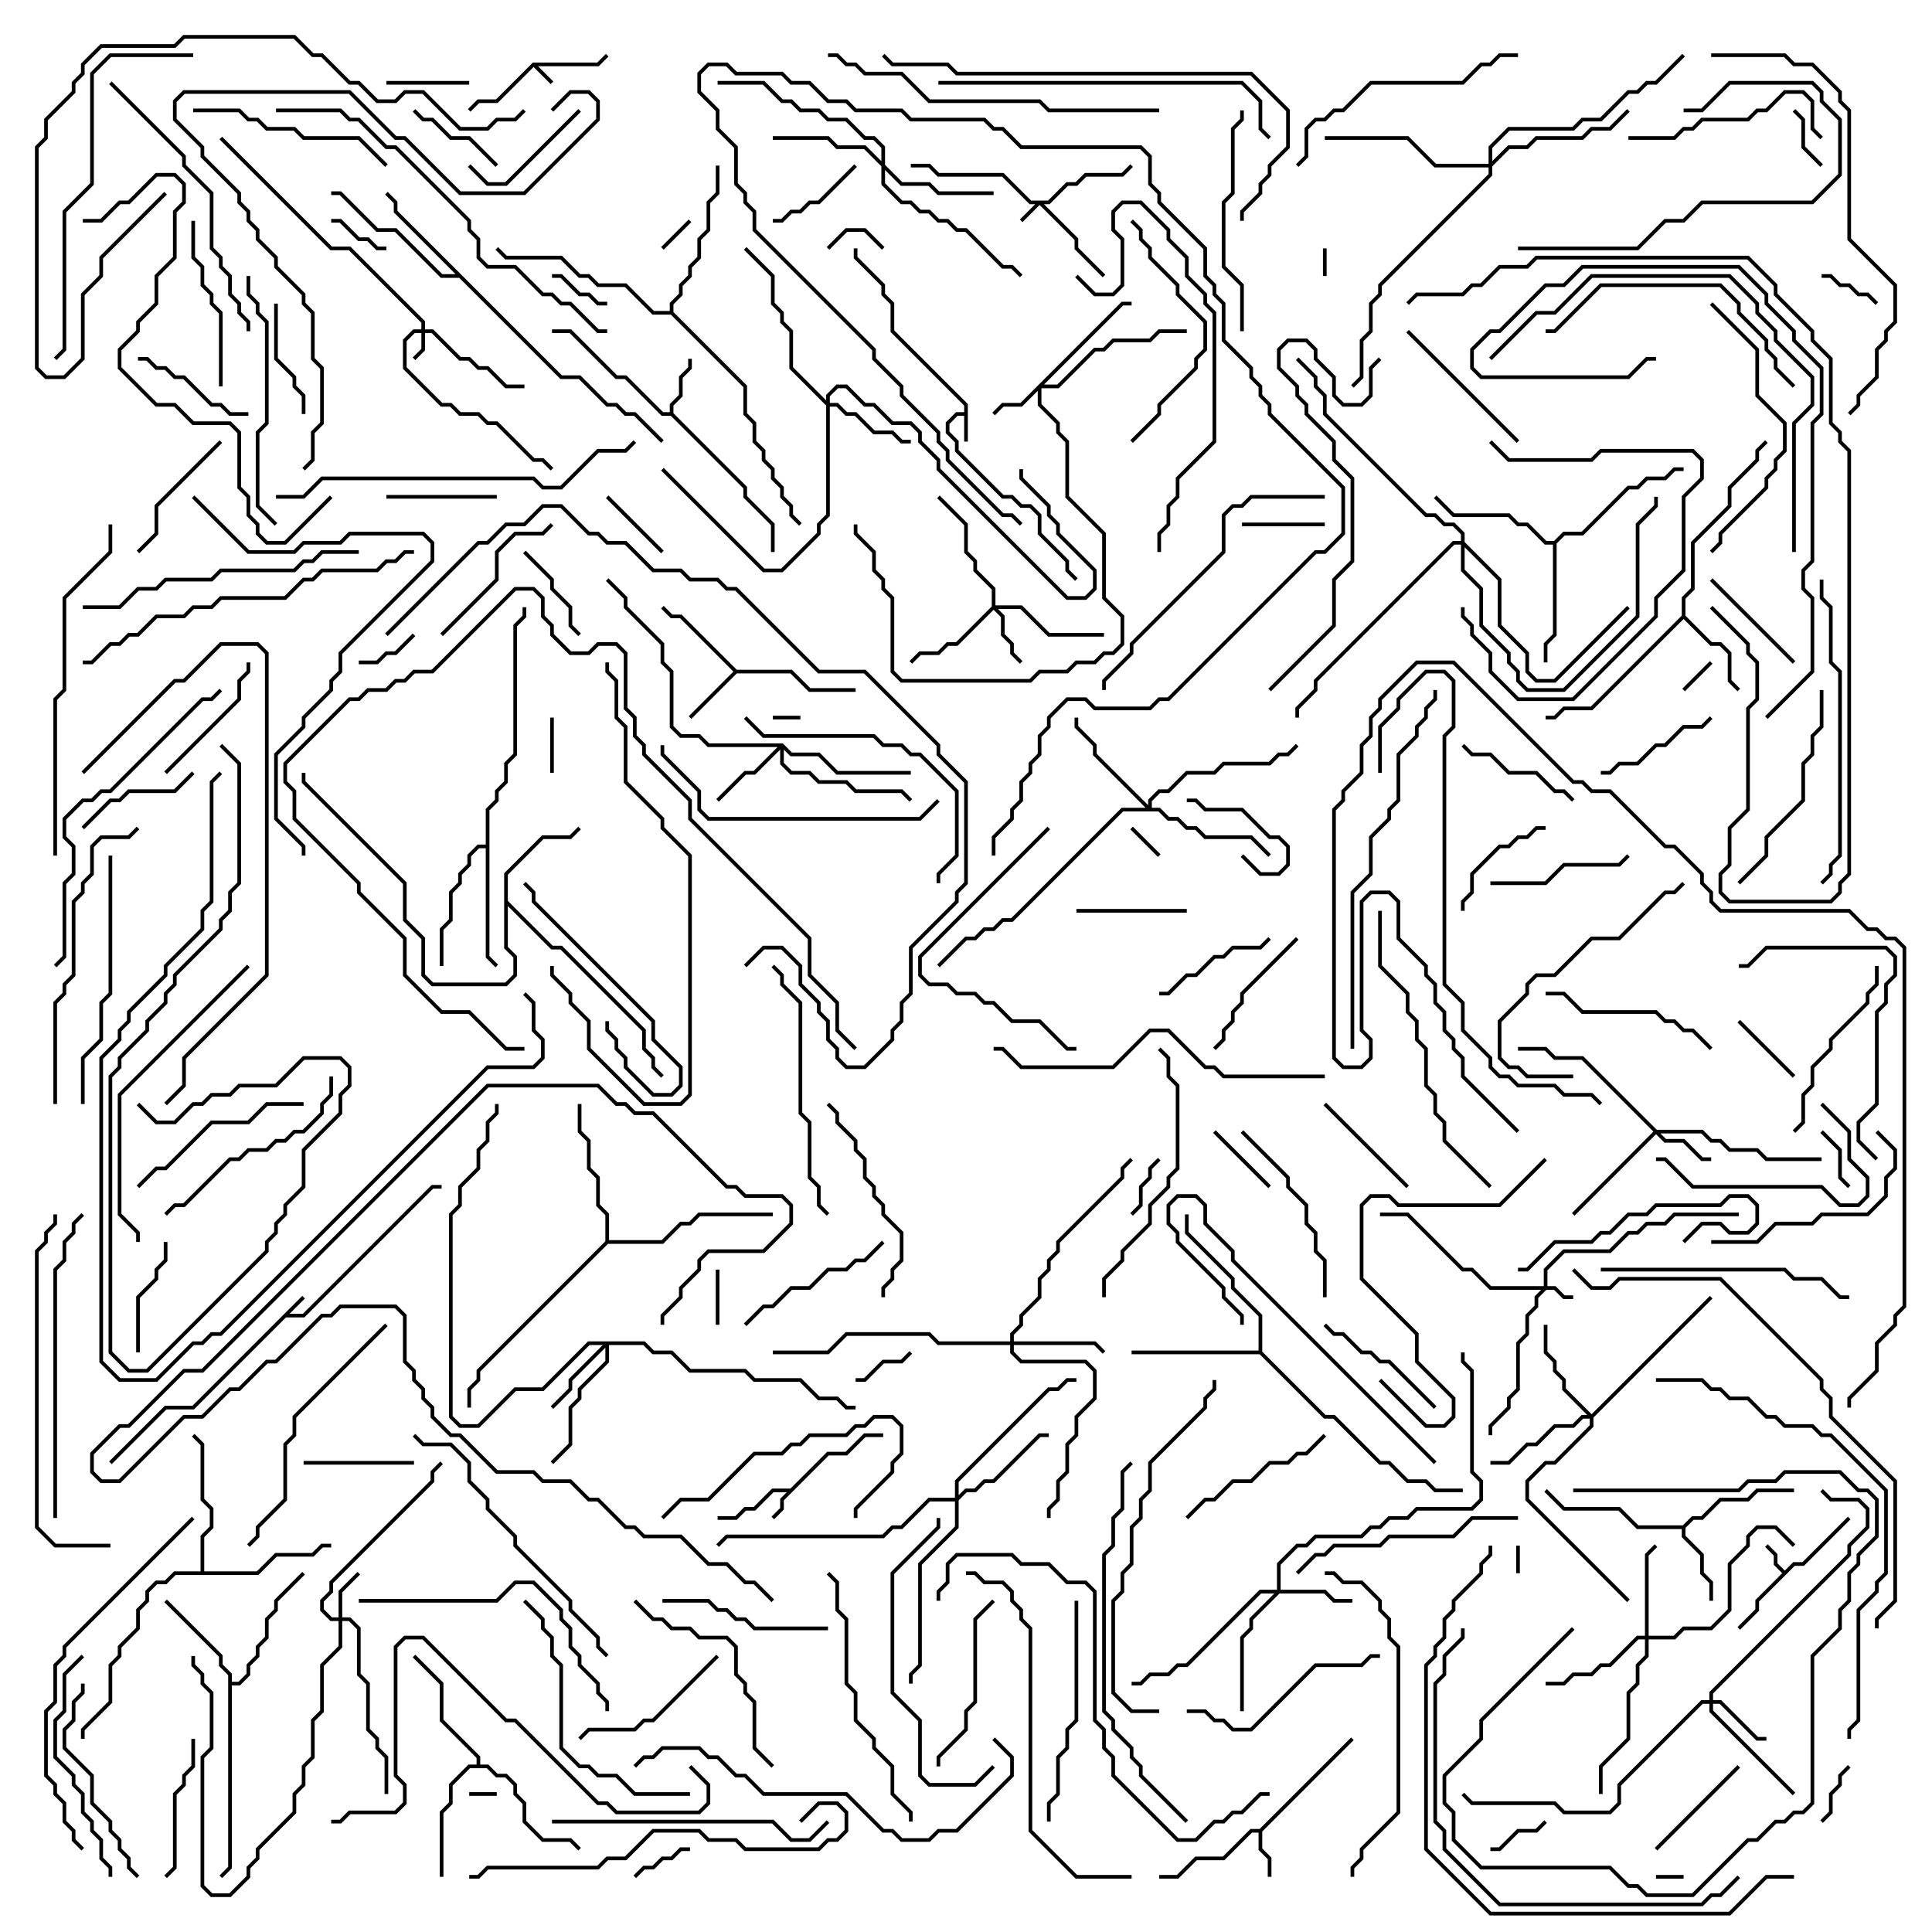 <svg version="1.1" width="105" height="105" xmlns="http://www.w3.org/2000/svg"><path d="M28.959,3.4L32.459,3.4L32.929,2.929L33.071,3.071L32.541,3.6L29.241,3.6L30.071,4.429L29.929,4.571L29,3.641L27.041,5.6L26.041,5.6L25.571,6.071L25.429,5.929L25.959,5.4L26.959,5.4z" stroke="none"/><path d="M16.429,70.429L16.571,70.571L15.741,71.4L16.459,71.4L23.459,64.4L24,64.4L24,64.6L23.541,64.6L16.541,71.6L15.541,71.6L10.541,76.6L9.041,76.6L6.071,79.571L5.929,79.429L8.959,76.4L10.459,76.4z" stroke="none"/><path d="M52.4,22.4L52.4,22.041L48.4,18.041L48.4,16.541L47.9,16.041L47.9,15.541L46.4,14.041L46.4,13.5L46.6,13.5L46.6,13.959L48.1,15.459L48.1,15.959L48.6,16.459L48.6,17.959L52.6,21.959L52.6,24L52.4,24L52.4,22.6L52.041,22.6L51.6,23.041L51.6,23.459L52.1,23.959L52.1,24.459L54.541,26.9L55.041,26.9L55.541,27.4L56.041,27.4L56.6,27.959L56.6,28.959L58.1,30.459L58.1,30.959L58.571,31.429L58.429,31.571L57.9,31.041L57.9,30.541L56.4,29.041L56.4,28.041L55.959,27.6L55.459,27.6L54.959,27.1L54.459,27.1L51.9,24.541L51.9,24.041L51.4,23.541L51.4,22.959L51.959,22.4z" stroke="none"/><path d="M97,85.359L97.459,84.9L97.959,84.9L100.429,82.429L100.571,82.571L98.041,85.1L97.541,85.1L95.6,87.041L95.6,87.541L94.571,88.571L94.429,88.429L95.4,87.459L95.4,86.959L96.859,85.5L96.4,85.041L96.4,84.541L95.929,84.071L96.071,83.929L96.6,84.459L96.6,84.959z" stroke="none"/><path d="M42.959,80.9L44.959,78.9L45.959,78.9L46.959,77.9L48,77.9L48,78.1L47.041,78.1L46.041,79.1L45.041,79.1L42.6,81.541L42.6,82.041L42.071,82.571L41.929,82.429L42.4,81.959L42.4,81.459L42.759,81.1L42.041,81.1L41.041,82.1L40.541,82.1L40.041,82.6L39,82.6L39,82.4L39.959,82.4L40.459,81.9L40.959,81.9L41.959,80.9z" stroke="none"/><path d="M68.459,99.4L73.429,94.429L73.571,94.571L68.6,99.541L68.6,100.459L69.1,100.959L69.1,102L68.9,102L68.9,101.041L68.4,100.541L68.4,99.6L68.041,99.6L66.541,101.1L65.041,101.1L64.041,102.1L63,102.1L63,101.9L63.959,101.9L64.959,100.9L66.459,100.9L67.959,99.4z" stroke="none"/><path d="M36.4,22.4L36.4,21.959L36.9,21.459L36.9,20.459L37.4,19.959L37.4,19.5L37.6,19.5L37.6,20.041L37.1,20.541L37.1,21.541L36.6,22.041L36.6,22.459L40.6,26.459L40.6,26.959L42.1,28.459L42.1,30L41.9,30L41.9,28.541L40.4,27.041L40.4,26.541L36.459,22.6L35.959,22.6L33.959,20.6L33.459,20.6L30.959,18.1L30,18.1L30,17.9L31.041,17.9L33.541,20.4L34.041,20.4L36.041,22.4z" stroke="none"/><path d="M40.041,36.4L43.041,36.4L44.041,37.4L46.5,37.4L46.5,37.6L43.959,37.6L42.959,36.6L40.041,36.6L37.571,39.071L37.429,38.929L39.859,36.5L36.959,33.6L36.459,33.6L35.929,33.071L36.071,32.929L36.541,33.4L37.041,33.4z" stroke="none"/><path d="M91.459,82.9L91.959,82.4L92.459,82.4L93.459,81.4L94.959,81.4L95.459,80.9L97.5,80.9L97.5,81.1L95.541,81.1L95.041,81.6L93.541,81.6L92.541,82.6L92.041,82.6L91.6,83.041L91.6,83.459L92.6,84.459L92.6,85.459L93.1,85.959L93.1,87L92.9,87L92.9,86.041L92.4,85.541L92.4,84.541L91.4,83.541L91.4,83.1L88.959,83.1L87.959,82.1L84.959,82.1L83.929,81.071L84.071,80.929L85.041,81.9L88.041,81.9L89.041,82.9z" stroke="none"/><path d="M91.4,33.459L91.4,32.459L91.9,31.959L91.9,29.459L93.9,27.459L93.9,26.459L95.4,24.959L95.4,24.459L95.929,23.929L96.071,24.071L95.6,24.541L95.6,25.041L94.1,26.541L94.1,27.541L92.1,29.541L92.1,32.041L91.6,32.541L91.6,33.459L93.041,34.9L93.541,34.9L94.1,35.459L94.1,36.959L94.571,37.429L94.429,37.571L93.9,37.041L93.9,35.541L93.459,35.1L92.959,35.1L91.5,33.641L86.541,38.6L85.041,38.6L84.541,39.1L84,39.1L84,38.9L84.459,38.9L84.959,38.4L86.459,38.4z" stroke="none"/><path d="M27.4,47.459L29.459,45.4L30.959,45.4L31.429,44.929L31.571,45.071L31.041,45.6L29.541,45.6L27.6,47.541L27.6,48.959L30.041,51.4L30.541,51.4L35.1,55.959L35.1,56.959L35.6,57.459L35.6,57.959L36.071,58.429L35.929,58.571L35.4,58.041L35.4,57.541L34.9,57.041L34.9,56.041L30.459,51.6L29.959,51.6L27.6,49.241L27.6,51.459L28.1,51.959L28.1,53.041L27.541,53.6L23.459,53.6L22.9,53.041L22.9,51.041L21.9,50.041L21.9,48.041L16.4,42.541L16.4,42L16.6,42L16.6,42.459L22.1,47.959L22.1,49.959L23.1,50.959L23.1,52.959L23.541,53.4L27.459,53.4L27.9,52.959L27.9,52.041L27.4,51.541z" stroke="none"/><path d="M12.4,91.041L11.9,90.541L11.9,90.041L8.929,87.071L9.071,86.929L12.1,89.959L12.1,90.459L12.6,90.959L12.6,91.4L12.959,91.4L13.4,90.959L13.4,90.459L13.9,89.959L13.9,89.459L14.4,88.959L14.4,87.959L14.9,87.459L14.9,86.959L16.429,85.429L16.571,85.571L15.1,87.041L15.1,87.541L14.6,88.041L14.6,89.041L14.1,89.541L14.1,90.041L13.6,90.541L13.6,91.041L13.041,91.6L12.6,91.6L12.6,101.541L12.071,102.071L11.929,101.929L12.4,101.459z" stroke="none"/><path d="M30.541,20.4L31.541,20.4L33.041,21.9L33.541,21.9L34.041,22.4L34.541,22.4L36.071,23.929L35.929,24.071L34.459,22.6L33.959,22.6L33.459,22.1L32.959,22.1L31.459,20.6L30.459,20.6L24.959,15.1L23.959,15.1L21.459,12.6L20.459,12.6L18.459,10.6L18,10.6L18,10.4L18.541,10.4L20.541,12.4L21.541,12.4L24.041,14.9L24.759,14.9L21.4,11.541L21.4,11.041L20.929,10.571L21.071,10.429L21.6,10.959L21.6,11.459z" stroke="none"/><path d="M25.9,95.9L25.9,95.541L23.9,93.541L23.9,91.541L22.429,90.071L22.571,89.929L24.1,91.459L24.1,93.459L26.1,95.459L26.1,95.9L26.541,95.9L27.041,96.4L27.541,96.4L28.1,96.959L28.1,97.459L28.6,97.959L28.6,98.959L29.541,99.9L31.041,99.9L31.571,100.429L31.429,100.571L30.959,100.1L29.459,100.1L28.4,99.041L28.4,98.041L27.9,97.541L27.9,97.041L27.459,96.6L26.959,96.6L26.459,96.1L25.541,96.1L24.6,97.041L24.6,98.041L24.1,98.541L24.1,102L23.9,102L23.9,98.459L24.4,97.959L24.4,96.959L25.459,95.9z" stroke="none"/><path d="M26.4,45.9L26.4,43.959L26.9,43.459L26.9,42.959L27.4,42.459L27.4,41.459L27.9,40.959L27.9,33.959L28.4,33.459L28.4,33L28.6,33L28.6,33.541L28.1,34.041L28.1,41.041L27.6,41.541L27.6,42.541L27.1,43.041L27.1,43.541L26.6,44.041L26.6,51.959L27.071,52.429L26.929,52.571L26.4,52.041L26.4,46.1L26.041,46.1L25.6,46.541L25.6,47.041L25.1,47.541L25.1,48.041L24.6,48.541L24.6,50.041L24.1,50.541L24.1,52.5L23.9,52.5L23.9,50.459L24.4,49.959L24.4,48.459L24.9,47.959L24.9,47.459L25.4,46.959L25.4,46.459L25.959,45.9z" stroke="none"/><path d="M84.459,29.4L84.959,28.9L85.959,28.9L88.459,26.4L88.959,26.4L89.459,25.9L90.459,25.9L90.959,25.4L91.5,25.4L91.5,25.6L91.041,25.6L90.541,26.1L89.541,26.1L89.041,26.6L88.541,26.6L86.041,29.1L85.041,29.1L84.6,29.541L84.6,34.541L84.1,35.041L84.1,36L83.9,36L83.9,34.959L84.4,34.459L84.4,29.6L83.959,29.6L82.959,28.6L82.459,28.6L81.959,28.1L78.959,28.1L77.929,27.071L78.071,26.929L79.041,27.9L82.041,27.9L82.541,28.4L83.041,28.4L84.041,29.4z" stroke="none"/><path d="M68.4,73.4L68.4,71.541L66.9,70.041L66.9,69.541L64.4,67.041L64.4,66L64.6,66L64.6,66.959L67.1,69.459L67.1,69.959L68.6,71.459L68.6,73.459L72.041,76.9L72.541,76.9L75.041,79.4L75.541,79.4L76.541,80.4L77.541,80.4L78.041,80.9L79.5,80.9L79.5,81.1L77.959,81.1L77.459,80.6L76.459,80.6L75.459,79.6L74.959,79.6L72.459,77.1L71.959,77.1L68.459,73.6L61.5,73.6L61.5,73.4z" stroke="none"/><path d="M10.9,85.4L10.9,83.459L11.4,82.959L11.4,82.041L10.9,81.541L10.9,78.541L10.429,78.071L10.571,77.929L11.1,78.459L11.1,81.459L11.6,81.959L11.6,83.041L11.1,83.541L11.1,85.4L13.959,85.4L14.959,84.4L16.959,84.4L17.459,83.9L18,83.9L18,84.1L17.541,84.1L17.041,84.6L15.041,84.6L14.041,85.6L9.541,85.6L9.041,86.1L8.541,86.1L8.1,86.541L8.1,87.041L7.6,87.541L7.6,88.541L6.6,89.541L6.6,90.041L6.1,90.541L6.1,92.541L4.6,94.041L4.6,94.5L4.4,94.5L4.4,93.959L5.9,92.459L5.9,90.459L6.4,89.959L6.4,89.459L7.4,88.459L7.4,87.459L7.9,86.959L7.9,86.459L8.459,85.9L8.959,85.9L9.459,85.4z" stroke="none"/><path d="M32.9,67.459L32.9,66.041L32.4,65.541L32.4,64.041L31.9,63.541L31.9,62.041L31.4,61.541L31.4,60L31.6,60L31.6,61.459L32.1,61.959L32.1,63.459L32.6,63.959L32.6,65.459L33.1,65.959L33.1,67.4L35.959,67.4L36.959,66.4L37.459,66.4L37.959,65.9L42,65.9L42,66.1L38.041,66.1L37.541,66.6L37.041,66.6L36.041,67.6L33.041,67.6L26.1,74.541L26.1,75.041L25.6,75.541L25.6,76.5L25.4,76.5L25.4,75.459L25.9,74.959L25.9,74.459z" stroke="none"/><path d="M36.4,16.9L36.4,16.459L36.9,15.959L36.9,15.459L37.4,14.959L37.4,14.459L37.9,13.959L37.9,12.959L38.4,12.459L38.4,10.959L38.9,10.459L38.9,9L39.1,9L39.1,10.541L38.6,11.041L38.6,12.541L38.1,13.041L38.1,14.041L37.6,14.541L37.6,15.041L37.1,15.541L37.1,16.041L36.6,16.541L36.6,16.959L40.6,20.959L40.6,22.459L41.1,22.959L41.1,23.959L41.6,24.459L41.6,24.959L42.1,25.459L42.1,25.959L42.6,26.459L42.6,26.959L43.1,27.459L43.1,27.959L43.571,28.429L43.429,28.571L42.9,28.041L42.9,27.541L42.4,27.041L42.4,26.541L41.9,26.041L41.9,25.541L41.4,25.041L41.4,24.541L40.9,24.041L40.9,23.041L40.4,22.541L40.4,21.041L36.459,17.1L35.459,17.1L33.959,15.6L32.459,15.6L31.959,15.1L31.459,15.1L30.459,14.1L27.459,14.1L26.929,13.571L27.071,13.429L27.541,13.9L30.541,13.9L31.541,14.9L32.041,14.9L32.541,15.4L34.041,15.4L35.541,16.9z" stroke="none"/><path d="M56.959,10.9L57.959,9.9L58.459,9.9L58.959,9.4L60.959,9.4L61.429,8.929L61.571,9.071L61.041,9.6L59.041,9.6L58.541,10.1L58.041,10.1L57.041,11.1L56.741,11.1L58.6,12.959L58.6,13.459L60.071,14.929L59.929,15.071L58.4,13.541L58.4,13.041L56.5,11.141L55.571,12.071L55.429,11.929L56.259,11.1L55.959,11.1L54.459,9.6L50.959,9.6L50.459,9.1L49.5,9.1L49.5,8.9L50.541,8.9L51.041,9.4L54.541,9.4L56.041,10.9z" stroke="none"/><path d="M83.9,69.9L83.9,68.959L84.959,67.9L87.459,67.9L88.459,66.9L88.959,66.9L89.459,66.4L90.459,66.4L90.959,65.9L94.5,65.9L94.5,66.1L91.041,66.1L90.541,66.6L89.541,66.6L89.041,67.1L88.541,67.1L87.541,68.1L85.041,68.1L84.1,69.041L84.1,69.9L84.541,69.9L85.041,70.4L85.5,70.4L85.5,70.6L84.959,70.6L84.459,70.1L84.041,70.1L83.6,70.541L83.6,71.041L83.1,71.541L83.1,72.541L82.6,73.041L82.6,75.541L82.1,76.041L82.1,76.541L81.1,77.541L81.1,78L80.9,78L80.9,77.459L81.9,76.459L81.9,75.959L82.4,75.459L82.4,72.959L82.9,72.459L82.9,71.459L83.4,70.959L83.4,70.459L83.759,70.1L80.959,70.1L79.959,69.1L79.459,69.1L76.459,66.1L75,66.1L75,65.9L76.541,65.9L79.541,68.9L80.041,68.9L81.041,69.9z" stroke="none"/><path d="M22.9,17.9L22.9,17.541L18.959,13.6L17.959,13.6L11.929,7.571L12.071,7.429L18.041,13.4L19.041,13.4L23.1,17.459L23.1,17.9L23.541,17.9L25.041,19.4L25.541,19.4L26.041,19.9L26.541,19.9L27.541,20.9L28.5,20.9L28.5,21.1L27.459,21.1L26.459,20.1L25.959,20.1L25.459,19.6L24.959,19.6L23.459,18.1L23.1,18.1L23.1,19.041L22.571,19.571L22.429,19.429L22.9,18.959L22.9,18.1L22.541,18.1L22.1,18.541L22.1,19.959L24.041,21.9L24.541,21.9L25.041,22.4L26.041,22.4L26.541,22.9L27.041,22.9L29.041,24.9L29.541,24.9L30.071,25.429L29.929,25.571L29.459,25.1L28.959,25.1L26.959,23.1L26.459,23.1L25.959,22.6L24.959,22.6L24.459,22.1L23.959,22.1L21.9,20.041L21.9,18.459L22.459,17.9z" stroke="none"/><path d="M18.4,87.9L18.4,86.459L19.429,85.429L19.571,85.571L18.6,86.541L18.6,87.9L19.041,87.9L19.6,88.459L19.6,90.959L20.1,91.459L20.1,93.959L20.6,94.459L20.6,94.959L21.1,95.459L21.1,97.5L20.9,97.5L20.9,95.541L20.4,95.041L20.4,94.541L19.9,94.041L19.9,91.541L19.4,91.041L19.4,88.541L18.959,88.1L18.6,88.1L18.6,89.541L17.6,90.541L17.6,93.041L17.1,93.541L17.1,95.541L16.6,96.041L16.6,97.041L16.1,97.541L16.1,98.541L14.1,100.541L14.1,101.041L13.6,101.541L13.6,102.041L12.541,103.1L11.459,103.1L10.9,102.541L10.9,95.459L11.4,94.959L11.4,92.041L10.9,91.541L10.9,91.041L10.4,90.541L10.4,90L10.6,90L10.6,90.459L11.1,90.959L11.1,91.459L11.6,91.959L11.6,95.041L11.1,95.541L11.1,102.459L11.541,102.9L12.459,102.9L13.4,101.959L13.4,101.459L13.9,100.959L13.9,100.459L15.9,98.459L15.9,97.459L16.4,96.959L16.4,95.959L16.9,95.459L16.9,93.459L17.4,92.959L17.4,90.459L18.4,89.459L18.4,88.1L17.959,88.1L17.4,87.541L17.4,86.959L17.9,86.459L17.9,85.959L23.4,80.459L23.4,79.959L23.929,79.429L24.071,79.571L23.6,80.041L23.6,80.541L18.1,86.041L18.1,86.541L17.6,87.041L17.6,87.459L18.041,87.9z" stroke="none"/><path d="M60.959,16.4L61.5,16.4L61.5,16.6L61.041,16.6L56.741,20.9L57.459,20.9L59.459,18.9L59.959,18.9L60.459,18.4L62.459,18.4L62.959,17.9L64.5,17.9L64.5,18.1L63.041,18.1L62.541,18.6L60.541,18.6L60.041,19.1L59.541,19.1L57.541,21.1L56.6,21.1L56.6,21.959L57.6,22.959L57.6,23.459L58.1,23.959L58.1,26.959L60.1,28.959L60.1,32.459L61.1,33.459L61.1,35.041L60.541,35.6L60.041,35.6L59.541,36.1L58.541,36.1L58.041,36.6L56.541,36.6L56.041,37.1L48.959,37.1L48.4,36.541L48.4,32.541L47.9,32.041L47.9,31.541L47.4,31.041L47.4,30.041L46.4,29.041L46.4,28.5L46.6,28.5L46.6,28.959L47.6,29.959L47.6,30.959L48.1,31.459L48.1,31.959L48.6,32.459L48.6,36.459L49.041,36.9L55.959,36.9L56.459,36.4L57.959,36.4L58.459,35.9L59.459,35.9L59.959,35.4L60.459,35.4L60.9,34.959L60.9,33.541L59.9,32.541L59.9,29.041L57.9,27.041L57.9,24.041L57.4,23.541L57.4,23.041L56.4,22.041L56.4,21.241L55.541,22.1L54.541,22.1L54.071,22.571L53.929,22.429L54.459,21.9L55.459,21.9z" stroke="none"/><path d="M53.9,32.959L53.9,32.041L52.9,31.041L52.9,30.541L52.4,30.041L52.4,28.541L50.929,27.071L51.071,26.929L52.6,28.459L52.6,29.959L53.1,30.459L53.1,30.959L54.1,31.959L54.1,32.9L55.541,32.9L57.041,34.4L60,34.4L60,34.6L56.959,34.6L55.459,33.1L54.241,33.1L54.6,33.459L54.6,34.459L55.1,34.959L55.1,35.459L55.571,35.929L55.429,36.071L54.9,35.541L54.9,35.041L54.4,34.541L54.4,33.541L54,33.141L52.041,35.1L51.541,35.1L51.041,35.6L50.041,35.6L49.571,36.071L49.429,35.929L49.959,35.4L50.959,35.4L51.459,34.9L51.959,34.9z" stroke="none"/><path d="M90.041,61.4L92.541,61.4L93.041,61.9L93.541,61.9L94.041,62.4L95.541,62.4L96.041,62.9L99,62.9L99,63.1L95.959,63.1L95.459,62.6L93.959,62.6L93.459,62.1L92.959,62.1L92.459,61.6L90.241,61.6L90.541,61.9L91.541,61.9L92.541,62.9L93,62.9L93,63.1L92.459,63.1L91.459,62.1L90.459,62.1L90,61.641L85.571,66.071L85.429,65.929L89.859,61.5L85.959,57.6L84.459,57.6L83.959,57.1L82.5,57.1L82.5,56.9L84.041,56.9L84.541,57.4L86.041,57.4z" stroke="none"/><path d="M92.9,92.4L92.9,91.959L100.4,84.459L100.4,83.959L101.4,82.959L101.4,82.041L100.959,81.6L99.459,81.6L98.929,81.071L99.071,80.929L99.541,81.4L101.041,81.4L101.6,81.959L101.6,83.041L100.6,84.041L100.6,84.541L93.1,92.041L93.1,92.4L93.541,92.4L95.541,94.4L96,94.4L96,94.6L95.459,94.6L93.459,92.6L93.1,92.6L93.1,92.959L97.571,97.429L97.429,97.571L92.9,93.041L92.9,92.6L92.541,92.6L88.1,97.041L88.1,98.041L87.541,98.6L84.959,98.6L84.459,98.1L79.959,98.1L79.429,97.571L79.571,97.429L80.041,97.9L84.541,97.9L85.041,98.4L87.459,98.4L87.9,97.959L87.9,96.959L92.459,92.4z" stroke="none"/><path d="M69.4,86.4L69.4,84.959L70.459,83.9L70.959,83.9L71.459,83.4L73.959,83.4L74.459,82.9L74.959,82.9L75.459,82.4L76.459,82.4L76.959,81.9L79.959,81.9L80.4,81.459L80.4,80.541L79.9,80.041L79.9,74.541L79.4,74.041L79.4,73.5L79.6,73.5L79.6,73.959L80.1,74.459L80.1,79.959L80.6,80.459L80.6,81.541L80.041,82.1L77.041,82.1L76.541,82.6L75.541,82.6L75.041,83.1L74.541,83.1L74.041,83.6L71.541,83.6L71.041,84.1L70.541,84.1L69.6,85.041L69.6,86.4L72.041,86.4L72.541,86.9L73.5,86.9L73.5,87.1L72.459,87.1L71.959,86.6L69.541,86.6L68.1,88.041L68.1,88.541L67.6,89.041L67.6,93L67.4,93L67.4,88.959L67.9,88.459L67.9,87.959L69.259,86.6L68.541,86.6L64.541,90.6L64.041,90.6L63.541,91.1L62.541,91.1L62.041,91.6L61.5,91.6L61.5,91.4L61.959,91.4L62.459,90.9L63.459,90.9L63.959,90.4L64.459,90.4L68.459,86.4z" stroke="none"/><path d="M42.541,40.4L43.041,40.9L44.541,40.9L45.541,41.9L49.5,41.9L49.5,42.1L45.459,42.1L44.459,41.1L42.959,41.1L42.6,40.741L42.6,41.459L43.041,41.9L44.041,41.9L44.541,42.4L46.041,42.4L46.541,42.9L49.041,42.9L49.571,43.429L49.429,43.571L48.959,43.1L46.459,43.1L45.959,42.6L44.459,42.6L43.959,42.1L42.959,42.1L42.4,41.541L42.4,40.741L41.041,42.1L40.541,42.1L39.071,43.571L38.929,43.429L40.459,41.9L40.959,41.9L42.259,40.6L38.459,40.6L37.959,40.1L36.959,40.1L36.4,39.541L36.4,36.541L35.9,36.041L35.9,35.041L33.9,33.041L33.9,32.541L32.929,31.571L33.071,31.429L34.1,32.459L34.1,32.959L36.1,34.959L36.1,35.959L36.6,36.459L36.6,39.459L37.041,39.9L38.041,39.9L38.541,40.4z" stroke="none"/><path d="M35.041,72.9L35.541,73.4L36.541,73.4L37.541,74.4L40.541,74.4L41.041,74.9L43.541,74.9L44.541,75.9L45.541,75.9L46.041,76.4L46.5,76.4L46.5,76.6L45.959,76.6L45.459,76.1L44.459,76.1L43.459,75.1L40.959,75.1L40.459,74.6L37.459,74.6L36.459,73.6L35.459,73.6L34.959,73.1L33.1,73.1L33.1,74.041L31.6,75.541L31.6,76.041L31.1,76.541L31.1,78.541L30.071,79.571L29.929,79.429L30.9,78.459L30.9,76.459L31.4,75.959L31.4,75.459L32.9,73.959L32.9,73.241L31.1,75.041L31.1,75.541L30.071,76.571L29.929,76.429L30.9,75.459L30.9,74.959L32.759,73.1L32.041,73.1L29.541,75.6L28.041,75.6L26.041,77.6L24.959,77.6L24.4,77.041L24.4,65.959L24.9,65.459L24.9,64.459L25.9,63.459L25.9,62.459L26.4,61.959L26.4,60.959L26.9,60.459L26.9,60L27.1,60L27.1,60.541L26.6,61.041L26.6,62.041L26.1,62.541L26.1,63.541L25.1,64.541L25.1,65.541L24.6,66.041L24.6,76.959L25.041,77.4L25.959,77.4L27.959,75.4L29.459,75.4L31.959,72.9z" stroke="none"/><path d="M44.9,21.759L44.9,21.459L45.459,20.9L46.041,20.9L47.041,21.9L47.541,21.9L48.541,22.9L49.541,22.9L50.1,23.459L50.1,23.959L51.1,24.959L51.1,25.459L58.041,32.4L58.959,32.4L59.4,31.959L59.4,31.041L57.4,29.041L57.4,28.541L56.9,28.041L56.9,27.541L55.4,26.041L55.4,25.5L55.6,25.5L55.6,25.959L57.1,27.459L57.1,27.959L57.6,28.459L57.6,28.959L59.6,30.959L59.6,32.041L59.041,32.6L57.959,32.6L50.9,25.541L50.9,25.041L49.9,24.041L49.9,23.541L49.459,23.1L48.459,23.1L47.459,22.1L46.959,22.1L45.959,21.1L45.541,21.1L45.1,21.541L45.1,21.9L45.541,21.9L46.041,22.4L46.541,22.4L47.541,23.4L48.541,23.4L49.041,23.9L49.5,23.9L49.5,24.1L48.959,24.1L48.459,23.6L47.459,23.6L46.459,22.6L45.959,22.6L45.459,22.1L45.1,22.1L45.1,28.041L44.6,28.541L44.6,29.041L42.541,31.1L41.459,31.1L35.929,25.571L36.071,25.429L41.541,30.9L42.459,30.9L44.4,28.959L44.4,28.459L44.9,27.959L44.9,22.041L42.9,20.041L42.9,18.041L42.4,17.541L42.4,17.041L41.9,16.541L41.9,15.041L40.429,13.571L40.571,13.429L42.1,14.959L42.1,16.459L42.6,16.959L42.6,17.459L43.1,17.959L43.1,19.959z" stroke="none"/><path d="M54.9,72.9L54.9,72.459L55.4,71.959L55.4,71.459L56.4,70.459L56.4,69.459L56.9,68.959L56.9,68.459L57.4,67.959L57.4,67.459L60.9,63.959L60.9,63.459L61.429,62.929L61.571,63.071L61.1,63.541L61.1,64.041L57.6,67.541L57.6,68.041L57.1,68.541L57.1,69.041L56.6,69.541L56.6,70.541L55.6,71.541L55.6,72.041L55.1,72.541L55.1,72.9L59.541,72.9L60.071,73.429L59.929,73.571L59.459,73.1L55.1,73.1L55.1,73.459L55.541,73.9L59.041,73.9L59.6,74.459L59.6,76.041L58.6,77.041L58.6,78.041L58.1,78.541L58.1,80.041L57.6,80.541L57.6,81.541L57.1,82.041L57.1,82.5L56.9,82.5L56.9,81.959L57.4,81.459L57.4,80.459L57.9,79.959L57.9,78.459L58.4,77.959L58.4,76.959L59.4,75.959L59.4,74.541L58.959,74.1L55.459,74.1L54.9,73.541L54.9,73.1L50.959,73.1L50.459,72.6L46.041,72.6L45.041,73.6L42,73.6L42,73.4L44.959,73.4L45.959,72.4L50.541,72.4L51.041,72.9z" stroke="none"/><path d="M89.4,88.9L89.4,84.459L89.929,83.929L90.071,84.071L89.6,84.541L89.6,88.9L90.959,88.9L91.459,88.4L92.959,88.4L93.9,87.459L93.9,84.959L94.9,83.959L94.9,83.459L95.459,82.9L96.541,82.9L97.571,83.929L97.429,84.071L96.459,83.1L95.541,83.1L95.1,83.541L95.1,84.041L94.1,85.041L94.1,87.541L93.041,88.6L91.541,88.6L91.041,89.1L89.6,89.1L89.6,90.041L89.1,90.541L89.1,91.541L88.6,92.041L88.6,94.541L87.1,96.041L87.1,97.5L86.9,97.5L86.9,95.959L88.4,94.459L88.4,91.959L88.9,91.459L88.9,90.459L89.4,89.959L89.4,89.1L89.041,89.1L87.541,90.6L87.041,90.6L86.541,91.1L85.541,91.1L85.041,91.6L84,91.6L84,91.4L84.959,91.4L85.459,90.9L86.459,90.9L86.959,90.4L87.459,90.4L88.959,88.9z" stroke="none"/><path d="M86.5,76.859L92.929,70.429L93.071,70.571L86.6,77.041L86.6,77.541L84.541,79.6L84.041,79.6L83.1,80.541L83.1,81.459L88.571,86.929L88.429,87.071L82.9,81.541L82.9,80.459L83.959,79.4L84.459,79.4L86.4,77.459L86.4,77.1L86.041,77.1L85.541,77.6L84.541,77.6L83.541,78.6L83.041,78.6L82.041,79.6L81,79.6L81,79.4L81.959,79.4L82.959,78.4L83.459,78.4L84.459,77.4L85.459,77.4L85.959,76.9L86.259,76.9L84.9,75.541L84.9,75.041L84.4,74.541L84.4,74.041L83.9,73.541L83.9,72L84.1,72L84.1,73.459L84.6,73.959L84.6,74.459L85.1,74.959L85.1,75.459z" stroke="none"/><path d="M51.9,81.4L51.9,80.459L56.959,75.4L57.459,75.4L57.959,74.9L58.5,74.9L58.5,75.1L58.041,75.1L57.541,75.6L57.041,75.6L52.1,80.541L52.1,81.259L52.459,80.9L52.959,80.9L53.459,80.4L53.959,80.4L56.459,77.9L57,77.9L57,78.1L56.541,78.1L54.041,80.6L53.541,80.6L53.041,81.1L52.541,81.1L52.1,81.541L52.1,83.041L50.1,85.041L50.1,90.541L49.6,91.041L49.6,91.5L49.4,91.5L49.4,90.959L49.9,90.459L49.9,84.959L51.9,82.959L51.9,81.6L50.541,81.6L49.041,83.1L48.541,83.1L48.041,83.6L39.541,83.6L39.071,84.071L38.929,83.929L39.459,83.4L47.959,83.4L48.459,82.9L48.959,82.9L50.459,81.4z" stroke="none"/><path d="M47.9,8.759L47.9,8.041L47.459,7.6L46.959,7.6L45.959,6.6L44.959,6.6L44.459,6.1L43.459,6.1L42.959,5.6L42.459,5.6L41.459,4.6L39,4.6L39,4.4L41.541,4.4L42.541,5.4L43.041,5.4L43.541,5.9L44.541,5.9L45.041,6.4L46.041,6.4L47.041,7.4L47.541,7.4L48.1,7.959L48.1,8.959L49.041,9.9L50.541,9.9L51.041,10.4L54,10.4L54,10.6L50.959,10.6L50.459,10.1L48.959,10.1L48.1,9.241L48.1,9.959L49.041,10.9L49.541,10.9L50.041,11.4L50.541,11.4L51.041,11.9L51.541,11.9L52.041,12.4L52.541,12.4L54.541,14.4L55.041,14.4L55.571,14.929L55.429,15.071L54.959,14.6L54.459,14.6L52.459,12.6L51.959,12.6L51.459,12.1L50.959,12.1L50.459,11.6L49.959,11.6L49.459,11.1L48.959,11.1L47.9,10.041L47.9,9.041L46.959,8.1L45.459,8.1L44.959,7.6L42,7.6L42,7.4L45.041,7.4L45.541,7.9L47.041,7.9z" stroke="none"/><path d="M62.4,43.759L62.4,43.459L62.959,42.9L63.459,42.9L64.459,41.9L65.959,41.9L66.459,41.4L68.959,41.4L69.459,40.9L69.959,40.9L70.429,40.429L70.571,40.571L70.041,41.1L69.541,41.1L69.041,41.6L66.541,41.6L66.041,42.1L64.541,42.1L63.541,43.1L63.041,43.1L62.6,43.541L62.6,43.9L63.041,43.9L63.541,44.4L64.041,44.4L64.541,44.9L65.041,44.9L65.541,45.4L68.041,45.4L69.071,46.429L68.929,46.571L67.959,45.6L65.459,45.6L64.959,45.1L64.459,45.1L63.959,44.6L63.459,44.6L62.959,44.1L61.041,44.1L55.041,50.1L54.541,50.1L54.041,50.6L53.541,50.6L53.041,51.1L52.541,51.1L51.071,52.571L50.929,52.429L52.459,50.9L52.959,50.9L53.459,50.4L53.959,50.4L54.459,49.9L54.959,49.9L60.959,43.9L62.259,43.9L59.4,41.041L59.4,40.541L58.4,39.541L58.4,39L58.6,39L58.6,39.459L59.6,40.459L59.6,40.959z" stroke="none"/><path d="M80.9,8.9L80.9,7.959L81.959,6.9L85.459,6.9L85.959,6.4L86.959,6.4L88.459,4.9L88.959,4.9L89.459,4.4L89.959,4.4L91.429,2.929L91.571,3.071L90.041,4.6L89.541,4.6L89.041,5.1L88.541,5.1L87.041,6.6L86.041,6.6L85.541,7.1L82.041,7.1L81.1,8.041L81.1,8.759L81.959,7.9L82.959,7.9L83.459,7.4L85.959,7.4L86.459,6.9L87.459,6.9L88.429,5.929L88.571,6.071L87.541,7.1L86.541,7.1L86.041,7.6L83.541,7.6L83.041,8.1L82.041,8.1L81.1,9.041L81.1,9.541L75.1,15.541L75.1,16.041L74.6,16.541L74.6,18.041L74.1,18.541L74.1,20.541L73.571,21.071L73.429,20.929L73.9,20.459L73.9,18.459L74.4,17.959L74.4,16.459L74.9,15.959L74.9,15.459L80.9,9.459L80.9,9.1L77.959,9.1L76.459,7.6L72,7.6L72,7.4L76.541,7.4L78.041,8.9z" stroke="none"/><path d="M79.4,29.4L79.4,29.041L78.959,28.6L78.459,28.6L77.959,28.1L77.459,28.1L71.9,22.541L71.9,21.541L71.4,21.041L71.4,20.541L70.429,19.571L70.571,19.429L71.6,20.459L71.6,20.959L72.1,21.459L72.1,22.459L77.541,27.9L78.041,27.9L78.541,28.4L79.041,28.4L79.6,28.959L79.6,29.459L81.6,31.459L81.6,33.959L83.1,35.459L83.1,36.459L83.541,36.9L84.459,36.9L88.429,32.929L88.571,33.071L84.541,37.1L83.459,37.1L82.9,36.541L82.9,35.541L81.4,34.041L81.4,31.541L79.6,29.741L79.6,30.959L80.6,31.959L80.6,33.959L82.1,35.459L82.1,35.959L82.6,36.459L82.6,36.959L83.041,37.4L84.959,37.4L88.9,33.459L88.9,28.459L89.9,27.459L89.9,27L90.1,27L90.1,27.541L89.1,28.541L89.1,33.541L85.041,37.6L82.959,37.6L82.4,37.041L82.4,36.541L81.9,36.041L81.9,35.541L80.4,34.041L80.4,32.041L79.4,31.041L79.4,29.6L79.041,29.6L71.6,37.041L71.6,37.541L70.6,38.541L70.6,39L70.4,39L70.4,38.459L71.4,37.459L71.4,36.959L78.959,29.4z" stroke="none"/><path d="M42,39.1L42,38.9L43.5,38.9L43.5,39.1z" stroke="none"/><path d="M82.6,85.5L82.4,85.5L82.4,84L82.6,84z" stroke="none"/><path d="M25.5,97.6L25.5,97.4L27,97.4L27,97.6z" stroke="none"/><path d="M90,102.1L90,101.9L91.5,101.9L91.5,102.1z" stroke="none"/><path d="M71.9,13.5L72.1,13.5L72.1,15L71.9,15z" stroke="none"/><path d="M91.571,37.571L91.429,37.429L92.929,35.929L93.071,36.071z" stroke="none"/><path d="M63.071,46.429L62.929,46.571L61.429,45.071L61.571,44.929z" stroke="none"/><path d="M37.429,11.929L37.571,12.071L36.071,13.571L35.929,13.429z" stroke="none"/><path d="M45.071,13.571L44.929,13.429L45.959,12.4L47.041,12.4L48.071,13.429L47.929,13.571L46.959,12.6L46.041,12.6z" stroke="none"/><path d="M38.9,69L39.1,69L39.1,72L38.9,72z" stroke="none"/><path d="M30.1,42L29.9,42L29.9,39L30.1,39z" stroke="none"/><path d="M61.571,66.071L61.429,65.929L61.9,65.459L61.9,64.459L62.4,63.959L62.4,63.459L62.929,62.929L63.071,63.071L62.6,63.541L62.6,64.041L62.1,64.541L62.1,65.541z" stroke="none"/><path d="M19.5,36.1L19.5,35.9L20.459,35.9L20.959,35.4L21.459,35.4L22.429,34.429L22.571,34.571L21.541,35.6L21.041,35.6L20.541,36.1z" stroke="none"/><path d="M49.429,73.429L49.571,73.571L49.041,74.1L48.041,74.1L47.041,75.1L46.5,75.1L46.5,74.9L46.959,74.9L47.959,73.9L48.959,73.9z" stroke="none"/><path d="M99.071,8.929L98.929,9.071L97.9,8.041L97.9,6.541L97.429,6.071L97.571,5.929L98.1,6.459L98.1,7.959z" stroke="none"/><path d="M34.571,102.071L34.429,101.929L34.959,101.4L35.459,101.4L35.959,100.9L36.459,100.9L36.959,100.4L37.5,100.4L37.5,100.6L37.041,100.6L36.541,101.1L36.041,101.1L35.541,101.6L35.041,101.6z" stroke="none"/><path d="M100.571,64.429L100.429,64.571L99.9,64.041L99.9,62.541L98.929,61.571L99.071,61.429L100.1,62.459L100.1,63.959z" stroke="none"/><path d="M30,15.1L30,14.9L30.541,14.9L31.541,15.9L32.041,15.9L32.541,16.4L33,16.4L33,16.6L32.459,16.6L31.959,16.1L31.459,16.1L30.459,15.1z" stroke="none"/><path d="M21,13.4L21,13.6L20.459,13.6L19.959,13.1L19.459,13.1L18.459,12.1L18,12.1L18,11.9L18.541,11.9L19.541,12.9L20.041,12.9L20.541,13.4z" stroke="none"/><path d="M102.071,16.429L101.929,16.571L101.459,16.1L100.959,16.1L100.459,15.6L99.959,15.6L99.459,15.1L99,15.1L99,14.9L99.541,14.9L100.041,15.4L100.541,15.4L101.041,15.9L101.541,15.9z" stroke="none"/><path d="M83.929,98.929L84.071,99.071L83.541,99.6L82.541,99.6L81.541,100.6L81,100.6L81,100.4L81.459,100.4L82.459,99.4L83.459,99.4z" stroke="none"/><path d="M99.071,99.071L98.929,98.929L99.4,98.459L99.4,97.459L99.9,96.959L99.9,96.459L100.429,95.929L100.571,96.071L100.1,96.541L100.1,97.041L99.6,97.541L99.6,98.541z" stroke="none"/><path d="M69.071,64.429L68.929,64.571L65.929,61.571L66.071,61.429z" stroke="none"/><path d="M97.571,58.429L97.429,58.571L94.429,55.571L94.571,55.429z" stroke="none"/><path d="M67.429,46.571L67.571,46.429L68.541,47.4L69.459,47.4L69.9,46.959L69.9,46.041L69.459,45.6L68.959,45.6L67.459,44.1L65.459,44.1L64.959,43.6L64.5,43.6L64.5,43.4L65.041,43.4L65.541,43.9L67.541,43.9L69.041,45.4L69.541,45.4L70.1,45.959L70.1,47.041L69.541,47.6L68.459,47.6z" stroke="none"/><path d="M36.071,29.929L35.929,30.071L32.929,27.071L33.071,26.929z" stroke="none"/><path d="M67.5,28.6L67.5,28.4L72,28.4L72,28.6z" stroke="none"/><path d="M21,4.6L21,4.4L25.5,4.4L25.5,4.6z" stroke="none"/><path d="M46.429,8.929L46.571,9.071L44.541,11.1L44.041,11.1L43.541,11.6L43.041,11.6L42.541,12.1L42,12.1L42,11.9L42.459,11.9L42.959,11.4L43.459,11.4L43.959,10.9L44.459,10.9z" stroke="none"/><path d="M22.429,6.071L22.571,5.929L23.041,6.4L23.541,6.4L24.541,7.4L25.541,7.4L27.071,8.929L26.929,9.071L25.459,7.6L24.459,7.6L23.459,6.6L22.959,6.6z" stroke="none"/><path d="M28.429,30.071L28.571,29.929L30.1,31.459L30.1,31.959L31.1,32.959L31.1,33.959L31.571,34.429L31.429,34.571L30.9,34.041L30.9,33.041L29.9,32.041L29.9,31.541z" stroke="none"/><path d="M16.5,79.6L16.5,79.4L22.5,79.4L22.5,79.6z" stroke="none"/><path d="M27,26.9L27,27.1L21,27.1L21,26.9z" stroke="none"/><path d="M64.5,49.4L64.5,49.6L58.5,49.6L58.5,49.4z" stroke="none"/><path d="M8.9,67.5L9.1,67.5L9.1,68.541L8.6,69.041L8.6,69.541L7.6,70.541L7.6,73.5L7.4,73.5L7.4,70.459L8.4,69.459L8.4,68.959L8.9,68.459z" stroke="none"/><path d="M16.6,22.5L16.4,22.5L16.4,21.541L15.9,21.041L15.9,20.541L14.9,19.541L14.9,16.5L15.1,16.5L15.1,19.459L16.1,20.459L16.1,20.959L16.6,21.459z" stroke="none"/><path d="M97.571,35.929L97.429,36.071L92.929,31.571L93.071,31.429z" stroke="none"/><path d="M90.071,100.571L89.929,100.429L94.429,95.929L94.571,96.071z" stroke="none"/><path d="M76.571,64.429L76.429,64.571L71.929,60.071L72.071,59.929z" stroke="none"/><path d="M84,44.9L84,45.1L83.541,45.1L83.041,45.6L82.541,45.6L82.041,46.1L81.541,46.1L80.1,47.541L80.1,48.541L79.6,49.041L79.6,49.5L79.4,49.5L79.4,48.959L79.9,48.459L79.9,47.459L81.459,45.9L81.959,45.9L82.459,45.4L82.959,45.4L83.459,44.9z" stroke="none"/><path d="M31.429,5.929L31.571,6.071L27.541,10.1L26.459,10.1L25.429,9.071L25.571,8.929L26.541,9.9L27.459,9.9z" stroke="none"/><path d="M92.929,38.929L93.071,39.071L92.541,39.6L91.541,39.6L90.541,40.6L90.041,40.6L89.041,41.6L88.041,41.6L87.541,42.1L87,42.1L87,41.9L87.459,41.9L87.959,41.4L88.959,41.4L89.959,40.4L90.459,40.4L91.459,39.4L92.459,39.4z" stroke="none"/><path d="M4.571,45.071L4.429,44.929L5.959,43.4L6.459,43.4L6.959,42.9L9.459,42.9L10.429,41.929L10.571,42.071L9.541,43.1L7.041,43.1L6.541,43.6L6.041,43.6z" stroke="none"/><path d="M79.429,40.571L79.571,40.429L80.041,40.9L81.041,40.9L82.041,41.9L83.541,41.9L84.541,42.9L85.041,42.9L85.571,43.429L85.429,43.571L84.959,43.1L84.459,43.1L83.459,42.1L81.959,42.1L80.959,41.1L79.959,41.1z" stroke="none"/><path d="M63,54.1L63,53.9L63.459,53.9L64.459,52.9L64.959,52.9L65.959,51.9L66.459,51.9L66.959,51.4L68.459,51.4L68.929,50.929L69.071,51.071L68.541,51.6L67.041,51.6L66.541,52.1L66.041,52.1L65.041,53.1L64.541,53.1L63.541,54.1z" stroke="none"/><path d="M13.5,22.4L13.5,22.6L12.459,22.6L11.959,22.1L11.459,22.1L9.959,20.6L9.459,20.6L8.959,20.1L8.459,20.1L7.959,19.6L7.5,19.6L7.5,19.4L8.041,19.4L8.541,19.9L9.041,19.9L9.541,20.4L10.041,20.4L11.541,21.9L12.041,21.9L12.541,22.4z" stroke="none"/><path d="M9.071,42.071L8.929,41.929L12.9,37.959L12.9,36.959L13.4,36.459L13.4,36L13.6,36L13.6,36.541L13.1,37.041L13.1,38.041z" stroke="none"/><path d="M85.429,88.429L85.571,88.571L80.6,93.541L80.6,94.541L78.6,96.541L78.6,97.959L79.1,98.459L79.1,99.959L80.541,101.4L87.541,101.4L88.541,102.4L89.041,102.4L89.541,102.9L91.959,102.9L94.959,99.9L95.459,99.9L96.459,98.9L96.959,98.9L97.459,98.4L97.959,98.4L98.4,97.959L98.4,89.959L99.9,88.459L99.9,87.459L100.4,86.959L100.4,85.459L100.9,84.959L100.9,84.459L101.9,83.459L101.9,81.541L101.459,81.1L100.959,81.1L99.959,80.1L97.041,80.1L96.541,80.6L95.041,80.6L94.541,81.1L85.5,81.1L85.5,80.9L94.459,80.9L94.959,80.4L96.459,80.4L96.959,79.9L100.041,79.9L101.041,80.9L101.541,80.9L102.1,81.459L102.1,83.541L101.1,84.541L101.1,85.041L100.6,85.541L100.6,87.041L100.1,87.541L100.1,88.541L98.6,90.041L98.6,98.041L98.041,98.6L97.541,98.6L97.041,99.1L96.541,99.1L95.541,100.1L95.041,100.1L92.041,103.1L89.459,103.1L88.959,102.6L88.459,102.6L87.459,101.6L80.459,101.6L78.9,100.041L78.9,98.541L78.4,98.041L78.4,96.459L80.4,94.459L80.4,93.459z" stroke="none"/><path d="M11.929,23.929L12.071,24.071L8.6,27.541L8.6,29.041L7.571,30.071L7.429,29.929L8.4,28.959L8.4,27.459z" stroke="none"/><path d="M66.071,57.071L65.929,56.929L66.4,56.459L66.4,55.959L66.9,55.459L66.9,54.959L67.4,54.459L67.4,53.959L70.429,50.929L70.571,51.071L67.6,54.041L67.6,54.541L67.1,55.041L67.1,55.541L66.6,56.041L66.6,56.541z" stroke="none"/><path d="M71.929,72.071L72.071,71.929L72.541,72.4L73.041,72.4L74.041,73.4L74.541,73.4L75.041,73.9L75.541,73.9L78.071,76.429L77.929,76.571L75.459,74.1L74.959,74.1L74.459,73.6L73.959,73.6L72.959,72.6L72.459,72.6z" stroke="none"/><path d="M81,48.1L81,47.9L83.959,47.9L84.959,46.9L87.959,46.9L88.429,46.429L88.571,46.571L88.041,47.1L85.041,47.1L84.041,48.1z" stroke="none"/><path d="M10.4,94.5L10.6,94.5L10.6,96.041L10.1,96.541L10.1,97.041L9.6,97.541L9.6,101.541L9.071,102.071L8.929,101.929L9.4,101.459L9.4,97.459L9.9,96.959L9.9,96.459L10.4,95.959z" stroke="none"/><path d="M24.071,34.571L23.929,34.429L26.9,31.459L26.9,29.959L27.959,28.9L29.459,28.9L29.929,28.429L30.071,28.571L29.541,29.1L28.041,29.1L27.1,30.041L27.1,31.541z" stroke="none"/><path d="M82.571,23.929L82.429,24.071L76.429,18.071L76.571,17.929z" stroke="none"/><path d="M32.9,55.5L33.1,55.5L33.1,55.959L33.6,56.459L33.6,56.959L34.1,57.459L34.1,57.959L35.541,59.4L36.459,59.4L36.9,58.959L36.9,58.041L35.4,56.541L35.4,55.541L28.9,49.041L28.9,48.541L28.429,48.071L28.571,47.929L29.1,48.459L29.1,48.959L35.6,55.459L35.6,56.459L37.1,57.959L37.1,59.041L36.541,59.6L35.459,59.6L33.9,58.041L33.9,57.541L33.4,57.041L33.4,56.541L32.9,56.041z" stroke="none"/><path d="M38.929,89.929L39.071,90.071L35.541,93.6L35.041,93.6L34.541,94.1L32.041,94.1L31.571,94.571L31.429,94.429L31.959,93.9L34.459,93.9L34.959,93.4L35.459,93.4z" stroke="none"/><path d="M40.571,72.071L40.429,71.929L41.459,70.9L41.959,70.9L42.959,69.9L43.959,69.9L44.959,68.9L45.959,68.9L46.459,68.4L46.959,68.4L47.929,67.429L48.071,67.571L47.041,68.6L46.541,68.6L46.041,69.1L45.041,69.1L44.041,70.1L43.041,70.1L42.041,71.1L41.541,71.1z" stroke="none"/><path d="M64.571,82.571L64.429,82.429L65.459,81.4L65.959,81.4L66.959,80.4L67.959,80.4L68.959,79.4L69.959,79.4L70.459,78.9L70.959,78.9L71.929,77.929L72.071,78.071L71.041,79.1L70.541,79.1L70.041,79.6L69.041,79.6L68.041,80.6L67.041,80.6L66.041,81.6L65.541,81.6z" stroke="none"/><path d="M80.929,24.071L81.071,23.929L82.041,24.9L86.459,24.9L86.959,24.4L92.041,24.4L92.6,24.959L92.6,26.041L91.6,27.041L91.6,31.041L90.1,32.541L90.1,33.541L85.541,38.1L82.459,38.1L80.9,36.541L80.9,35.541L79.9,34.541L79.9,34.041L79.4,33.541L79.4,33L79.6,33L79.6,33.459L80.1,33.959L80.1,34.459L81.1,35.459L81.1,36.459L82.541,37.9L85.459,37.9L89.9,33.459L89.9,32.459L91.4,30.959L91.4,26.959L92.4,25.959L92.4,25.041L91.959,24.6L87.041,24.6L86.541,25.1L81.959,25.1z" stroke="none"/><path d="M36,87.1L36,86.9L38.541,86.9L39.041,87.4L39.541,87.4L40.041,87.9L40.541,87.9L41.041,88.4L45,88.4L45,88.6L40.959,88.6L40.459,88.1L39.959,88.1L39.459,87.6L38.959,87.6L38.459,87.1z" stroke="none"/><path d="M10.4,12L10.6,12L10.6,13.959L11.1,14.459L11.1,15.459L11.6,15.959L11.6,16.459L12.1,16.959L12.1,21L11.9,21L11.9,17.041L11.4,16.541L11.4,16.041L10.9,15.541L10.9,14.541L10.4,14.041z" stroke="none"/><path d="M82.5,69.1L82.5,68.9L82.959,68.9L84.459,67.4L86.459,67.4L86.959,66.9L87.459,66.9L88.459,65.9L89.459,65.9L89.959,65.4L93.459,65.4L93.959,64.9L95.041,64.9L95.6,65.459L95.6,66.541L95.041,67.1L93.959,67.1L93.459,66.6L92.541,66.6L91.571,67.571L91.429,67.429L92.459,66.4L93.541,66.4L94.041,66.9L94.959,66.9L95.4,66.459L95.4,65.541L94.959,65.1L94.041,65.1L93.541,65.6L90.041,65.6L89.541,66.1L88.541,66.1L87.541,67.1L87.041,67.1L86.541,67.6L84.541,67.6L83.041,69.1z" stroke="none"/><path d="M51.1,96L50.9,96L50.9,95.459L52.4,93.959L52.4,92.959L52.9,92.459L52.9,87.959L53.929,86.929L54.071,87.071L53.1,88.041L53.1,92.541L52.6,93.041L52.6,94.041L51.1,95.541z" stroke="none"/><path d="M84,54.1L84,53.9L85.041,53.9L86.041,54.9L90.041,54.9L90.541,55.4L91.041,55.4L91.541,55.9L92.041,55.9L93.071,56.929L92.929,57.071L91.959,56.1L91.459,56.1L90.959,55.6L90.459,55.6L89.959,55.1L85.959,55.1L84.959,54.1z" stroke="none"/><path d="M98.929,60.071L99.071,59.929L100.6,61.459L100.6,62.959L101.6,63.959L101.6,65.041L101.041,65.6L99.959,65.6L98.959,64.6L91.959,64.6L90.459,63.1L90,63.1L90,62.9L90.541,62.9L92.041,64.4L99.041,64.4L100.041,65.4L100.959,65.4L101.4,64.959L101.4,64.041L100.4,63.041L100.4,61.541z" stroke="none"/><path d="M16.5,59.9L16.5,60.1L14.541,60.1L13.541,61.1L11.541,61.1L9.041,63.6L8.541,63.6L7.571,64.571L7.429,64.429L8.459,63.4L8.959,63.4L11.459,60.9L13.459,60.9L14.459,59.9z" stroke="none"/><path d="M101.9,52.5L102.1,52.5L102.1,53.541L101.6,54.041L101.6,54.541L99.6,56.541L99.6,57.041L98.6,58.041L98.6,59.041L98.1,59.541L98.1,61.041L97.571,61.571L97.429,61.429L97.9,60.959L97.9,59.459L98.4,58.959L98.4,57.959L99.4,56.959L99.4,56.459L101.4,54.459L101.4,53.959L101.9,53.459z" stroke="none"/><path d="M67.429,61.571L67.571,61.429L70.1,63.959L70.1,64.459L71.1,65.459L71.1,66.459L71.6,66.959L71.6,67.959L72.1,68.459L72.1,70.5L71.9,70.5L71.9,68.541L71.4,68.041L71.4,67.041L70.9,66.541L70.9,65.541L69.9,64.541L69.9,64.041z" stroke="none"/><path d="M36.071,82.571L35.929,82.429L36.959,81.4L38.459,81.4L40.959,78.9L42.459,78.9L42.959,78.4L43.459,78.4L43.959,77.9L45.959,77.9L46.459,77.4L46.959,77.4L47.459,76.9L48.541,76.9L49.1,77.459L49.1,79.041L48.6,79.541L48.6,80.041L46.6,82.041L46.6,82.5L46.4,82.5L46.4,81.959L48.4,79.959L48.4,79.459L48.9,78.959L48.9,77.541L48.459,77.1L47.541,77.1L47.041,77.6L46.541,77.6L46.041,78.1L44.041,78.1L43.541,78.6L43.041,78.6L42.541,79.1L41.041,79.1L38.541,81.6L37.041,81.6z" stroke="none"/><path d="M99.071,7.429L98.929,7.571L98.4,7.041L98.4,5.541L97.959,5.1L97.041,5.1L96.041,6.1L95.541,6.1L95.041,6.6L92.541,6.6L92.041,7.1L91.541,7.1L91.041,7.6L88.5,7.6L88.5,7.4L90.959,7.4L91.459,6.9L91.959,6.9L92.459,6.4L94.959,6.4L95.459,5.9L95.959,5.9L96.959,4.9L98.041,4.9L98.6,5.459L98.6,6.959z" stroke="none"/><path d="M101.929,61.571L102.071,61.429L103.1,62.459L103.1,63.541L102.6,64.041L102.6,65.041L101.541,66.1L99.041,66.1L98.541,66.6L96.541,66.6L95.541,67.6L93,67.6L93,67.4L95.459,67.4L96.459,66.4L98.459,66.4L98.959,65.9L101.459,65.9L102.4,64.959L102.4,63.959L102.9,63.459L102.9,62.541z" stroke="none"/><path d="M44.929,60.071L45.071,59.929L45.6,60.459L45.6,60.959L46.6,61.959L46.6,62.459L47.1,62.959L47.1,63.959L47.6,64.459L47.6,64.959L48.1,65.459L48.1,65.959L49.1,66.959L49.1,68.541L48.6,69.041L48.6,69.541L48.1,70.041L48.1,70.5L47.9,70.5L47.9,69.959L48.4,69.459L48.4,68.959L48.9,68.459L48.9,67.041L47.9,66.041L47.9,65.541L47.4,65.041L47.4,64.541L46.9,64.041L46.9,63.041L46.4,62.541L46.4,62.041L45.4,61.041L45.4,60.541z" stroke="none"/><path d="M7.571,101.929L7.429,102.071L6.9,101.541L6.9,101.041L6.4,100.541L6.4,100.041L5.9,99.541L5.9,99.041L4.9,98.041L4.9,96.541L3.4,95.041L3.4,93.959L3.9,93.459L3.9,92.459L4.4,91.959L4.4,91.5L4.6,91.5L4.6,92.041L4.1,92.541L4.1,93.541L3.6,94.041L3.6,94.959L5.1,96.459L5.1,97.959L6.1,98.959L6.1,99.459L6.6,99.959L6.6,100.459L7.1,100.959L7.1,101.459z" stroke="none"/><path d="M64.5,93.1L64.5,92.9L65.541,92.9L66.041,93.4L66.541,93.4L67.041,93.9L67.959,93.9L71.459,90.4L73.959,90.4L74.459,89.9L75,89.9L75,90.1L74.541,90.1L74.041,90.6L71.541,90.6L68.041,94.1L66.959,94.1L66.459,93.6L65.959,93.6L65.459,93.1z" stroke="none"/><path d="M10.5,6.1L10.5,5.9L13.041,5.9L13.541,6.4L14.041,6.4L14.541,6.9L16.041,6.9L16.541,7.4L19.541,7.4L21.071,8.929L20.929,9.071L19.459,7.6L16.459,7.6L15.959,7.1L14.459,7.1L13.959,6.6L13.459,6.6L12.959,6.1z" stroke="none"/><path d="M98.9,37.5L99.1,37.5L99.1,39.541L98.6,40.041L98.6,41.041L98.1,41.541L98.1,43.541L96.1,45.541L96.1,46.541L94.571,48.071L94.429,47.929L95.9,46.459L95.9,45.459L97.9,43.459L97.9,41.459L98.4,40.959L98.4,39.959L98.9,39.459z" stroke="none"/><path d="M82.5,13.6L82.5,13.4L88.959,13.4L90.459,11.9L91.459,11.9L92.459,10.9L98.459,10.9L99.9,9.459L99.9,6.541L98.9,5.541L98.9,5.041L98.459,4.6L94.041,4.6L92.541,6.1L91.5,6.1L91.5,5.9L92.459,5.9L93.959,4.4L98.541,4.4L99.1,4.959L99.1,5.459L100.1,6.459L100.1,9.541L98.541,11.1L92.541,11.1L91.541,12.1L90.541,12.1L89.041,13.6z" stroke="none"/><path d="M17.9,58.5L18.1,58.5L18.1,59.541L17.6,60.041L17.6,60.541L16.541,61.6L16.041,61.6L15.541,62.1L15.041,62.1L14.541,62.6L13.541,62.6L13.041,63.1L12.541,63.1L10.041,65.6L9.541,65.6L9.071,66.071L8.929,65.929L9.459,65.4L9.959,65.4L12.459,62.9L12.959,62.9L13.459,62.4L14.459,62.4L14.959,61.9L15.459,61.9L15.959,61.4L16.459,61.4L17.4,60.459L17.4,59.959L17.9,59.459z" stroke="none"/><path d="M42.071,95.929L41.929,96.071L40.9,95.041L40.9,92.541L40.4,92.041L40.4,91.541L39.9,91.041L39.9,89.541L39.459,89.1L37.959,89.1L37.459,88.6L36.459,88.6L35.959,88.1L35.459,88.1L34.429,87.071L34.571,86.929L35.541,87.9L36.041,87.9L36.541,88.4L37.541,88.4L38.041,88.9L39.541,88.9L40.1,89.459L40.1,90.959L40.6,91.459L40.6,91.959L41.1,92.459L41.1,94.959z" stroke="none"/><path d="M61.571,24.071L61.429,23.929L62.9,22.459L62.9,21.959L64.9,19.959L64.9,19.459L65.4,18.959L65.4,17.541L63.9,16.041L63.9,15.541L62.4,14.041L62.4,13.541L61.9,13.041L61.9,12.541L61.429,12.071L61.571,11.929L62.1,12.459L62.1,12.959L62.6,13.459L62.6,13.959L64.1,15.459L64.1,15.959L65.6,17.459L65.6,19.041L65.1,19.541L65.1,20.041L63.1,22.041L63.1,22.541z" stroke="none"/><path d="M67.6,18L67.4,18L67.4,15.541L66.4,14.541L66.4,10.959L66.9,10.459L66.9,6.959L67.4,6.459L67.4,6L67.6,6L67.6,6.541L67.1,7.041L67.1,10.541L66.6,11.041L66.6,14.459L67.6,15.459z" stroke="none"/><path d="M85.5,58.4L85.5,58.6L82.959,58.6L82.459,58.1L81.959,58.1L81.4,57.541L81.4,55.459L82.9,53.959L82.9,53.459L83.459,52.9L84.459,52.9L86.459,50.9L87.959,50.9L90.459,48.4L90.959,48.4L91.429,47.929L91.571,48.071L91.041,48.6L90.541,48.6L88.041,51.1L86.541,51.1L84.541,53.1L83.541,53.1L83.1,53.541L83.1,54.041L81.6,55.541L81.6,57.459L82.041,57.9L82.541,57.9L83.041,58.4z" stroke="none"/><path d="M58.5,56.9L58.5,57.1L57.959,57.1L56.459,55.6L54.959,55.6L53.959,54.6L53.459,54.6L52.959,54.1L51.959,54.1L51.459,53.6L50.459,53.6L49.9,53.041L49.9,51.959L56.929,44.929L57.071,45.071L50.1,52.041L50.1,52.959L50.541,53.4L51.541,53.4L52.041,53.9L53.041,53.9L53.541,54.4L54.041,54.4L55.041,55.4L56.541,55.4L58.041,56.9z" stroke="none"/><path d="M57.1,99L56.9,99L56.9,97.959L57.4,97.459L57.4,95.459L57.9,94.959L57.9,93.959L58.4,93.459L58.4,87L58.6,87L58.6,93.541L58.1,94.041L58.1,95.041L57.6,95.541L57.6,97.541L57.1,98.041z" stroke="none"/><path d="M4.429,89.929L4.571,90.071L3.6,91.041L3.6,93.041L3.1,93.541L3.1,95.459L4.1,96.459L4.1,96.959L4.6,97.459L4.6,98.459L5.1,98.959L5.1,99.459L5.6,99.959L5.6,100.959L6.1,101.459L6.1,102L5.9,102L5.9,101.541L5.4,101.041L5.4,100.041L4.9,99.541L4.9,99.041L4.4,98.541L4.4,97.541L3.9,97.041L3.9,96.541L2.9,95.541L2.9,93.459L3.4,92.959L3.4,90.959z" stroke="none"/><path d="M82.5,82.4L82.5,82.6L80.041,82.6L79.041,83.6L75.541,83.6L75.041,84.1L72.541,84.1L72.041,84.6L71.541,84.6L70.571,85.571L70.429,85.429L71.459,84.4L71.959,84.4L72.459,83.9L74.959,83.9L75.459,83.4L78.959,83.4L79.959,82.4z" stroke="none"/><path d="M78.071,79.429L77.929,79.571L66.9,68.541L66.9,68.041L65.4,66.541L65.4,65.541L64.959,65.1L64.041,65.1L63.6,65.541L63.6,66.459L64.1,66.959L64.1,67.459L66.6,69.959L66.6,70.459L67.6,71.459L67.6,72L67.4,72L67.4,71.541L66.4,70.541L66.4,70.041L63.9,67.541L63.9,67.041L63.4,66.541L63.4,65.459L63.959,64.9L65.041,64.9L65.6,65.459L65.6,66.459L67.1,67.959L67.1,68.459z" stroke="none"/><path d="M102.071,62.929L101.929,63.071L100.9,62.041L100.9,60.959L101.9,59.959L101.9,54.959L102.4,54.459L102.4,53.459L102.9,52.959L102.9,52.041L102.459,51.6L96.041,51.6L95.041,52.6L94.5,52.6L94.5,52.4L94.959,52.4L95.959,51.4L102.541,51.4L103.1,51.959L103.1,53.041L102.6,53.541L102.6,54.541L102.1,55.041L102.1,60.041L101.1,61.041L101.1,61.959z" stroke="none"/><path d="M82.5,2.9L82.5,3.1L81.541,3.1L81.041,3.6L80.541,3.6L79.541,4.6L74.541,4.6L73.041,6.1L72.541,6.1L72.041,6.6L71.541,6.6L71.1,7.041L71.1,8.541L70.571,9.071L70.429,8.929L70.9,8.459L70.9,6.959L71.459,6.4L71.959,6.4L72.459,5.9L72.959,5.9L74.459,4.4L79.459,4.4L80.459,3.4L80.959,3.4L81.459,2.9z" stroke="none"/><path d="M92.929,16.571L93.071,16.429L95.6,18.959L95.6,21.459L97.1,22.959L97.1,24.541L96.6,25.041L96.6,25.541L96.1,26.041L96.1,26.541L93.6,29.041L93.6,29.541L93.071,30.071L92.929,29.929L93.4,29.459L93.4,28.959L95.9,26.459L95.9,25.959L96.4,25.459L96.4,24.959L96.9,24.459L96.9,23.041L95.4,21.541L95.4,19.041z" stroke="none"/><path d="M13.4,15L13.6,15L13.6,15.959L14.1,16.459L14.1,16.959L14.6,17.459L14.6,23.041L14.1,23.541L14.1,27.459L15.071,28.429L14.929,28.571L13.9,27.541L13.9,23.459L14.4,22.959L14.4,17.541L13.9,17.041L13.9,16.541L13.4,16.041z" stroke="none"/><path d="M100.5,70.4L100.5,70.6L99.959,70.6L98.959,69.6L97.459,69.6L96.959,69.1L87,69.1L87,68.9L97.041,68.9L97.541,69.4L99.041,69.4L100.041,70.4z" stroke="none"/><path d="M4.6,60L4.4,60L4.4,57.459L5.4,56.459L5.4,54.459L5.9,53.959L5.9,46.5L6.1,46.5L6.1,54.041L5.6,54.541L5.6,56.541L4.6,57.541z" stroke="none"/><path d="M60.1,70.5L59.9,70.5L59.9,69.459L60.9,68.459L60.9,67.959L62.4,66.459L62.4,65.459L63.4,64.459L63.4,63.959L63.9,63.459L63.9,59.041L63.4,58.541L63.4,57.541L62.929,57.071L63.071,56.929L63.6,57.459L63.6,58.459L64.1,58.959L64.1,63.541L63.6,64.041L63.6,64.541L62.6,65.541L62.6,66.541L61.1,68.041L61.1,68.541L60.1,69.541z" stroke="none"/><path d="M37.5,97.4L37.5,97.6L34.459,97.6L33.459,96.6L32.459,96.6L31.959,96.1L31.459,96.1L30.4,95.041L30.4,90.541L29.9,90.041L29.9,89.041L29.4,88.541L29.4,88.041L28.429,87.071L28.571,86.929L29.6,87.959L29.6,88.459L30.1,88.959L30.1,89.959L30.6,90.459L30.6,94.959L31.541,95.9L32.041,95.9L32.541,96.4L33.541,96.4L34.541,97.4z" stroke="none"/><path d="M97.571,20.929L97.429,21.071L96.4,20.041L96.4,19.541L95.9,19.041L95.9,18.541L94.4,17.041L94.4,16.541L93.459,15.6L87.041,15.6L84.541,18.1L84,18.1L84,17.9L84.459,17.9L86.959,15.4L93.541,15.4L94.6,16.459L94.6,16.959L96.1,18.459L96.1,18.959L96.6,19.459L96.6,19.959z" stroke="none"/><path d="M40.429,39.071L40.571,38.929L41.541,39.9L47.541,39.9L48.041,40.4L49.041,40.4L49.541,40.9L50.041,40.9L52.1,42.959L52.1,46.541L51.1,47.541L51.1,48L50.9,48L50.9,47.459L51.9,46.459L51.9,43.041L49.959,41.1L49.459,41.1L48.959,40.6L47.959,40.6L47.459,40.1L41.459,40.1z" stroke="none"/><path d="M41.929,52.571L42.071,52.429L42.6,52.959L42.6,53.459L43.6,54.459L43.6,60.459L44.1,60.959L44.1,63.959L44.6,64.459L44.6,65.459L45.071,65.929L44.929,66.071L44.4,65.541L44.4,64.541L43.9,64.041L43.9,61.041L43.4,60.541L43.4,54.541L42.4,53.541L42.4,53.041z" stroke="none"/><path d="M53.929,95.929L54.071,96.071L53.041,97.1L50.459,97.1L49.9,96.541L49.9,93.541L48.4,92.041L48.4,85.459L50.9,82.959L50.9,82.5L51.1,82.5L51.1,83.041L48.6,85.541L48.6,91.959L50.1,93.459L50.1,96.459L50.541,96.9L52.959,96.9z" stroke="none"/><path d="M20.929,71.929L21.071,72.071L16.1,77.041L16.1,78.041L15.6,78.541L15.6,81.541L14.1,83.041L14.1,83.541L13.571,84.071L13.429,83.929L13.9,83.459L13.9,82.959L15.4,81.459L15.4,78.459L15.9,77.959L15.9,76.959z" stroke="none"/><path d="M44.929,85.571L45.071,85.429L45.6,85.959L45.6,87.459L46.1,87.959L46.1,91.459L46.6,91.959L46.6,93.459L47.6,94.459L47.6,94.959L48.6,95.959L48.6,97.459L49.6,98.459L49.6,99L49.4,99L49.4,98.541L48.4,97.541L48.4,96.041L47.4,95.041L47.4,94.541L46.4,93.541L46.4,92.041L45.9,91.541L45.9,88.041L45.4,87.541L45.4,86.041z" stroke="none"/><path d="M19.5,87.1L19.5,86.9L26.959,86.9L27.959,85.9L29.041,85.9L30.6,87.459L30.6,87.959L31.1,88.459L31.1,89.459L31.6,89.959L31.6,90.459L32.6,91.459L32.6,91.959L33.1,92.459L33.1,93L32.9,93L32.9,92.541L32.4,92.041L32.4,91.541L31.4,90.541L31.4,90.041L30.9,89.541L30.9,88.541L30.4,88.041L30.4,87.541L28.959,86.1L28.041,86.1L27.041,87.1z" stroke="none"/><path d="M83.929,62.929L84.071,63.071L81.541,65.6L75.959,65.6L75.459,65.1L74.541,65.1L74.1,65.541L74.1,69.459L77.1,72.459L77.1,73.959L79.1,75.959L79.1,77.041L78.541,77.6L77.459,77.6L74.929,75.071L75.071,74.929L77.541,77.4L78.459,77.4L78.9,76.959L78.9,76.041L76.9,74.041L76.9,72.541L73.9,69.541L73.9,65.459L74.459,64.9L75.541,64.9L76.041,65.4L81.459,65.4z" stroke="none"/><path d="M30,99.1L30,98.9L42.041,98.9L43.041,99.9L43.959,99.9L44.929,98.929L45.071,99.071L44.041,100.1L42.959,100.1L41.959,99.1z" stroke="none"/><path d="M35.9,40.5L36.1,40.5L36.1,40.959L38.1,42.959L38.1,43.959L38.541,44.4L49.959,44.4L50.929,43.429L51.071,43.571L50.041,44.6L38.459,44.6L37.9,44.041L37.9,43.041L35.9,41.041z" stroke="none"/><path d="M19.5,29.9L19.5,30.1L17.541,30.1L17.041,30.6L16.541,30.6L16.041,31.1L12.041,31.1L11.541,31.6L9.041,31.6L8.541,32.1L7.541,32.1L6.541,33.1L4.5,33.1L4.5,32.9L6.459,32.9L7.459,31.9L8.459,31.9L8.959,31.4L11.459,31.4L11.959,30.9L15.959,30.9L16.459,30.4L16.959,30.4L17.459,29.9z" stroke="none"/><path d="M5.929,4.571L6.071,4.429L10.1,8.459L10.1,8.959L11.6,10.459L11.6,13.459L12.1,13.959L12.1,14.459L12.6,14.959L12.6,15.959L13.1,16.459L13.1,16.959L13.6,17.459L13.6,18L13.4,18L13.4,17.541L12.9,17.041L12.9,16.541L12.4,16.041L12.4,15.041L11.9,14.541L11.9,14.041L11.4,13.541L11.4,10.541L9.9,9.041L9.9,8.541z" stroke="none"/><path d="M58.429,15.071L58.571,14.929L59.541,15.9L60.459,15.9L60.9,15.459L60.9,13.041L60.4,12.541L60.4,11.459L60.959,10.9L62.041,10.9L63.6,12.459L63.6,12.959L64.6,13.959L64.6,14.959L65.6,15.959L65.6,16.459L66.1,16.959L66.1,24.041L64.1,26.041L64.1,27.041L63.6,27.541L63.6,28.541L63.1,29.041L63.1,30L62.9,30L62.9,28.959L63.4,28.459L63.4,27.459L63.9,26.959L63.9,25.959L65.9,23.959L65.9,17.041L65.4,16.541L65.4,16.041L64.4,15.041L64.4,14.041L63.4,13.041L63.4,12.541L61.959,11.1L61.041,11.1L60.6,11.541L60.6,12.459L61.1,12.959L61.1,15.541L60.541,16.1L59.459,16.1z" stroke="none"/><path d="M3.1,60L2.9,60L2.9,54.459L3.4,53.959L3.4,53.459L3.9,52.959L3.9,48.959L4.4,48.459L4.4,47.959L4.9,47.459L4.9,45.959L5.459,45.4L6.959,45.4L7.429,44.929L7.571,45.071L7.041,45.6L5.541,45.6L5.1,46.041L5.1,47.541L4.6,48.041L4.6,48.541L4.1,49.041L4.1,53.041L3.6,53.541L3.6,54.041L3.1,54.541z" stroke="none"/><path d="M33.071,89.929L32.929,90.071L32.4,89.541L32.4,89.041L30.9,87.541L30.9,87.041L27.9,84.041L27.9,83.541L26.4,82.041L26.4,81.541L25.4,80.541L25.4,79.541L24.459,78.6L22.959,78.6L22.429,78.071L22.571,77.929L23.041,78.4L24.541,78.4L25.6,79.459L25.6,80.459L26.6,81.459L26.6,81.959L28.1,83.459L28.1,83.959L31.1,86.959L31.1,87.459L32.6,88.959L32.6,89.459z" stroke="none"/><path d="M72,26.9L72,27.1L68.041,27.1L67.541,27.6L67.041,27.6L66.6,28.041L66.6,30.041L61.6,35.041L61.6,35.541L60.1,37.041L60.1,37.5L59.9,37.5L59.9,36.959L61.4,35.459L61.4,34.959L66.4,29.959L66.4,27.959L66.959,27.4L67.459,27.4L67.959,26.9z" stroke="none"/><path d="M36.1,72L35.9,72L35.9,71.459L36.9,70.459L36.9,69.959L37.9,68.959L37.9,68.459L38.459,67.9L41.459,67.9L42.9,66.459L42.9,65.541L42.459,65.1L40.459,65.1L39.959,64.6L39.459,64.6L35.459,60.6L34.459,60.6L33.959,60.1L33.459,60.1L32.459,59.1L26.541,59.1L11.041,74.6L10.041,74.6L7.041,77.6L6.541,77.6L5.1,79.041L5.1,79.959L5.541,80.4L6.459,80.4L9.959,76.9L10.959,76.9L12.459,75.4L12.959,75.4L14.459,73.9L14.959,73.9L17.459,71.4L17.959,71.4L18.459,70.9L21.541,70.9L22.1,71.459L22.1,73.959L22.6,74.459L22.6,74.959L23.1,75.459L23.1,75.959L23.6,76.459L23.6,76.959L24.541,77.9L25.041,77.9L27.041,79.9L29.041,79.9L29.541,80.4L31.041,80.4L32.041,81.4L32.541,81.4L34.041,82.9L34.541,82.9L35.041,83.4L37.041,83.4L38.541,84.9L39.541,84.9L40.541,85.9L41.041,85.9L42.071,86.929L41.929,87.071L40.959,86.1L40.459,86.1L39.459,85.1L38.459,85.1L36.959,83.6L34.959,83.6L34.459,83.1L33.959,83.1L32.459,81.6L31.959,81.6L30.959,80.6L29.459,80.6L28.959,80.1L26.959,80.1L24.959,78.1L24.459,78.1L23.4,77.041L23.4,76.541L22.9,76.041L22.9,75.541L22.4,75.041L22.4,74.541L21.9,74.041L21.9,71.541L21.459,71.1L18.541,71.1L18.041,71.6L17.541,71.6L15.041,74.1L14.541,74.1L13.041,75.6L12.541,75.6L11.041,77.1L10.041,77.1L6.541,80.6L5.459,80.6L4.9,80.041L4.9,78.959L6.459,77.4L6.959,77.4L9.959,74.4L10.959,74.4L26.459,58.9L32.541,58.9L33.541,59.9L34.041,59.9L34.541,60.4L35.541,60.4L39.541,64.4L40.041,64.4L40.541,64.9L42.541,64.9L43.1,65.459L43.1,66.541L41.541,68.1L38.541,68.1L38.1,68.541L38.1,69.041L37.1,70.041L37.1,70.541L36.1,71.541z" stroke="none"/><path d="M13.429,52.429L13.571,52.571L6.6,59.541L6.6,65.959L7.6,66.959L7.6,67.5L7.4,67.5L7.4,67.041L6.4,66.041L6.4,59.459z" stroke="none"/><path d="M74.9,49.5L75.1,49.5L75.1,52.459L76.6,53.959L76.6,54.959L77.1,55.459L77.1,56.459L77.6,56.959L77.6,58.959L78.1,59.459L78.1,60.459L78.6,60.959L78.6,61.959L81.071,64.429L80.929,64.571L78.4,62.041L78.4,61.041L77.9,60.541L77.9,59.541L77.4,59.041L77.4,57.041L76.9,56.541L76.9,55.541L76.4,55.041L76.4,54.041L74.9,52.541z" stroke="none"/><path d="M98.9,31.5L99.1,31.5L99.1,32.459L99.6,32.959L99.6,35.959L100.1,36.459L100.1,46.541L99.6,47.041L99.6,47.541L99.071,48.071L98.929,47.929L99.4,47.459L99.4,46.959L99.9,46.459L99.9,36.541L99.4,36.041L99.4,33.041L98.9,32.541z" stroke="none"/><path d="M72,85.6L72,85.4L72.541,85.4L73.041,85.9L74.041,85.9L75.1,86.959L75.1,87.459L75.6,87.959L75.6,88.959L76.1,89.459L76.1,98.541L74.1,100.541L74.1,101.041L73.6,101.541L73.6,102L73.4,102L73.4,101.459L73.9,100.959L73.9,100.459L75.9,98.459L75.9,89.541L75.4,89.041L75.4,88.041L74.9,87.541L74.9,87.041L73.959,86.1L72.959,86.1L72.459,85.6z" stroke="none"/><path d="M3.1,82.5L2.9,82.5L2.9,68.959L3.4,68.459L3.4,67.459L3.9,66.959L3.9,66.459L4.429,65.929L4.571,66.071L4.1,66.541L4.1,67.041L3.6,67.541L3.6,68.541L3.1,69.041z" stroke="none"/><path d="M29.9,52.5L30.1,52.5L30.1,52.959L31.1,53.959L31.1,54.459L32.1,55.459L32.1,56.959L35.041,59.9L36.959,59.9L37.4,59.459L37.4,46.541L35.9,45.041L35.9,44.541L33.9,42.541L33.9,39.541L33.4,39.041L33.4,37.041L32.9,36.541L32.9,36L33.1,36L33.1,36.459L33.6,36.959L33.6,38.959L34.1,39.459L34.1,42.459L36.1,44.459L36.1,44.959L37.6,46.459L37.6,59.541L37.041,60.1L34.959,60.1L31.9,57.041L31.9,55.541L30.9,54.541L30.9,54.041L29.9,53.041z" stroke="none"/><path d="M3.071,52.571L2.929,52.429L3.4,51.959L3.4,47.959L3.9,47.459L3.9,46.041L3.4,45.541L3.4,44.459L4.459,43.4L4.959,43.4L5.459,42.9L5.959,42.9L10.959,37.9L11.459,37.9L11.929,37.429L12.071,37.571L11.541,38.1L11.041,38.1L6.041,43.1L5.541,43.1L5.041,43.6L4.541,43.6L3.6,44.541L3.6,45.459L4.1,45.959L4.1,47.541L3.6,48.041L3.6,52.041z" stroke="none"/><path d="M28.5,56.9L28.5,57.1L27.459,57.1L25.459,55.1L23.959,55.1L21.9,53.041L21.9,51.041L19.4,48.541L19.4,48.041L15.9,44.541L15.9,43.041L15.4,42.541L15.4,41.459L18.959,37.9L19.459,37.9L19.959,37.4L20.959,37.4L21.459,36.9L21.959,36.9L22.459,36.4L23.459,36.4L27.959,31.9L29.041,31.9L29.6,32.459L29.6,33.459L30.1,33.959L30.1,34.459L31.041,35.4L31.959,35.4L32.459,34.9L33.541,34.9L34.1,35.459L34.1,38.459L34.6,38.959L34.6,39.959L35.1,40.459L35.1,40.959L37.6,43.459L37.6,44.459L44.1,50.959L44.1,52.959L45.6,54.459L45.6,55.959L46.571,56.929L46.429,57.071L45.4,56.041L45.4,54.541L43.9,53.041L43.9,51.041L37.4,44.541L37.4,43.541L34.9,41.041L34.9,40.541L34.4,40.041L34.4,39.041L33.9,38.541L33.9,35.541L33.459,35.1L32.541,35.1L32.041,35.6L30.959,35.6L29.9,34.541L29.9,34.041L29.4,33.541L29.4,32.541L28.959,32.1L28.041,32.1L23.541,36.6L22.541,36.6L22.041,37.1L21.541,37.1L21.041,37.6L20.041,37.6L19.541,38.1L19.041,38.1L15.6,41.541L15.6,42.459L16.1,42.959L16.1,44.459L19.6,47.959L19.6,48.459L22.1,50.959L22.1,52.959L24.041,54.9L25.541,54.9L27.541,56.9z" stroke="none"/><path d="M54.1,46.5L53.9,46.5L53.9,45.459L54.9,44.459L54.9,43.959L55.4,43.459L55.4,42.459L55.9,41.959L55.9,41.459L56.4,40.959L56.4,39.959L56.9,39.459L56.9,38.959L57.959,37.9L59.041,37.9L59.541,38.4L62.459,38.4L62.959,37.9L63.459,37.9L71.459,29.9L71.959,29.9L72.9,28.959L72.9,26.541L68.9,22.541L68.9,22.041L68.4,21.541L68.4,21.041L67.9,20.541L67.9,20.041L66.4,18.541L66.4,16.541L65.9,16.041L65.9,15.541L65.4,15.041L65.4,13.541L62.9,11.041L62.9,10.541L62.4,10.041L62.4,8.541L61.959,8.1L55.459,8.1L54.459,7.1L53.959,7.1L53.459,6.6L49.459,6.6L48.959,6.1L46.459,6.1L45.959,5.6L44.959,5.6L43.959,4.6L42.959,4.6L42.459,4.1L39.959,4.1L39.459,3.6L38.541,3.6L38.1,4.041L38.1,4.959L39.1,5.959L39.1,6.959L40.1,7.959L40.1,9.959L40.6,10.459L40.6,10.959L41.1,11.459L41.1,12.459L47.6,18.959L47.6,19.459L49.1,20.959L49.1,21.459L51.1,23.459L51.1,23.959L51.6,24.459L51.6,24.959L54.541,27.9L55.041,27.9L55.571,28.429L55.429,28.571L54.959,28.1L54.459,28.1L51.4,25.041L51.4,24.541L50.9,24.041L50.9,23.541L48.9,21.541L48.9,21.041L47.4,19.541L47.4,19.041L40.9,12.541L40.9,11.541L40.4,11.041L40.4,10.541L39.9,10.041L39.9,8.041L38.9,7.041L38.9,6.041L37.9,5.041L37.9,3.959L38.459,3.4L39.541,3.4L40.041,3.9L42.541,3.9L43.041,4.4L44.041,4.4L45.041,5.4L46.041,5.4L46.541,5.9L49.041,5.9L49.541,6.4L53.541,6.4L54.041,6.9L54.541,6.9L55.541,7.9L62.041,7.9L62.6,8.459L62.6,9.959L63.1,10.459L63.1,10.959L65.6,13.459L65.6,14.959L66.1,15.459L66.1,15.959L66.6,16.459L66.6,18.459L68.1,19.959L68.1,20.459L68.6,20.959L68.6,21.459L69.1,21.959L69.1,22.459L73.1,26.459L73.1,29.041L72.041,30.1L71.541,30.1L63.541,38.1L63.041,38.1L62.541,38.6L59.459,38.6L58.959,38.1L58.041,38.1L57.1,39.041L57.1,39.541L56.6,40.041L56.6,41.041L56.1,41.541L56.1,42.041L55.6,42.541L55.6,43.541L55.1,44.041L55.1,44.541L54.1,45.541z" stroke="none"/><path d="M72,58.4L72,58.6L66.459,58.6L65.959,58.1L65.459,58.1L63.459,56.1L62.541,56.1L60.541,58.1L55.459,58.1L54.459,57.1L54,57.1L54,56.9L54.541,56.9L55.541,57.9L60.459,57.9L62.459,55.9L63.541,55.9L65.541,57.9L66.041,57.9L66.541,58.4z" stroke="none"/><path d="M10.5,2.9L10.5,3.1L6.041,3.1L5.1,4.041L5.1,10.041L3.6,11.541L3.6,19.041L3.071,19.571L2.929,19.429L3.4,18.959L3.4,11.459L4.9,9.959L4.9,3.959L5.959,2.9z" stroke="none"/><path d="M51,4.6L51,4.4L67.541,4.4L68.6,5.459L68.6,6.959L69.071,7.429L68.929,7.571L68.4,7.041L68.4,5.541L67.459,4.6z" stroke="none"/><path d="M5.9,28.5L6.1,28.5L6.1,30.041L3.6,32.541L3.6,37.541L3.1,38.041L3.1,46.5L2.9,46.5L2.9,37.959L3.4,37.459L3.4,32.459L5.9,29.959z" stroke="none"/><path d="M6,83.9L6,84.1L2.959,84.1L1.9,83.041L1.9,67.959L2.4,67.459L2.4,66.959L2.9,66.459L2.9,66L3.1,66L3.1,66.541L2.6,67.041L2.6,67.541L2.1,68.041L2.1,82.959L3.041,83.9z" stroke="none"/><path d="M43.571,99.071L43.429,98.929L44.459,97.9L45.541,97.9L46.1,98.459L46.1,99.541L45.541,100.1L45.041,100.1L44.541,100.6L40.459,100.6L39.959,100.1L38.459,100.1L37.959,99.6L35.541,99.6L34.041,101.1L33.041,101.1L32.541,101.6L26.541,101.6L26.041,102.1L25.5,102.1L25.5,101.9L25.959,101.9L26.459,101.4L32.459,101.4L32.959,100.9L33.959,100.9L35.459,99.4L38.041,99.4L38.541,99.9L40.041,99.9L40.541,100.4L44.459,100.4L44.959,99.9L45.459,99.9L45.9,99.459L45.9,98.541L45.459,98.1L44.541,98.1z" stroke="none"/><path d="M45,3.1L45,2.9L45.541,2.9L46.041,3.4L46.541,3.4L47.041,3.9L49.041,3.9L50.541,5.4L56.541,5.4L57.041,5.9L63,5.9L63,6.1L56.959,6.1L56.459,5.6L50.459,5.6L48.959,4.1L46.959,4.1L46.459,3.6L45.959,3.6L45.459,3.1z" stroke="none"/><path d="M63,92.9L63,93.1L61.459,93.1L60.4,92.041L60.4,86.959L60.9,86.459L60.9,85.459L61.4,84.959L61.4,82.959L61.9,82.459L61.9,81.459L62.4,80.959L62.4,79.459L65.4,76.459L65.4,75.959L65.9,75.459L65.9,75L66.1,75L66.1,75.541L65.6,76.041L65.6,76.541L62.6,79.541L62.6,81.041L62.1,81.541L62.1,82.541L61.6,83.041L61.6,85.041L61.1,85.541L61.1,86.541L60.6,87.041L60.6,91.959L61.541,92.9z" stroke="none"/><path d="M4.571,42.071L4.429,41.929L9.459,36.9L9.959,36.9L11.959,34.9L14.041,34.9L14.6,35.459L14.6,53.041L10.1,57.541L10.1,59.041L9.071,60.071L8.929,59.929L9.9,58.959L9.9,57.459L14.4,52.959L14.4,35.541L13.959,35.1L12.041,35.1L10.041,37.1L9.541,37.1z" stroke="none"/><path d="M61.5,101.9L61.5,102.1L58.459,102.1L55.9,99.541L55.9,88.541L55.4,88.041L55.4,87.541L54.9,87.041L54.9,86.541L54.459,86.1L53.459,86.1L52.959,85.6L52.5,85.6L52.5,85.4L53.041,85.4L53.541,85.9L54.541,85.9L55.1,86.459L55.1,86.959L55.6,87.459L55.6,87.959L56.1,88.459L56.1,99.459L58.541,101.9z" stroke="none"/><path d="M69.071,37.571L68.929,37.429L72.4,33.959L72.4,31.459L73.4,30.459L73.4,26.041L72.4,25.041L72.4,24.041L70.9,22.541L70.9,22.041L70.4,21.541L70.4,21.041L69.4,20.041L69.4,18.959L69.959,18.4L71.041,18.4L71.6,18.959L71.6,19.459L72.6,20.459L72.6,21.459L73.041,21.9L73.959,21.9L74.4,21.459L74.4,19.959L74.929,19.429L75.071,19.571L74.6,20.041L74.6,21.541L74.041,22.1L72.959,22.1L72.4,21.541L72.4,20.541L71.4,19.541L71.4,19.041L70.959,18.6L70.041,18.6L69.6,19.041L69.6,19.959L70.6,20.959L70.6,21.459L71.1,21.959L71.1,22.459L72.6,23.959L72.6,24.959L73.6,25.959L73.6,30.541L72.6,31.541L72.6,34.041z" stroke="none"/><path d="M22.5,29.9L22.5,30.1L22.041,30.1L21.541,30.6L21.041,30.6L20.541,31.1L17.541,31.1L17.041,31.6L16.541,31.6L15.541,32.6L12.041,32.6L11.541,33.1L10.541,33.1L10.041,33.6L8.541,33.6L7.541,34.6L7.041,34.6L6.541,35.1L6.041,35.1L5.041,36.1L4.5,36.1L4.5,35.9L4.959,35.9L5.959,34.9L6.459,34.9L6.959,34.4L7.459,34.4L8.459,33.4L9.959,33.4L10.459,32.9L11.459,32.9L11.959,32.4L15.459,32.4L16.459,31.4L16.959,31.4L17.459,30.9L20.459,30.9L20.959,30.4L21.459,30.4L21.959,29.9z" stroke="none"/><path d="M10.429,82.429L10.571,82.571L3.6,89.541L3.6,90.041L3.1,90.541L3.1,92.541L2.6,93.041L2.6,96.459L3.1,96.959L3.1,97.459L3.6,97.959L3.6,98.959L4.1,99.459L4.1,99.959L4.571,100.429L4.429,100.571L3.9,100.041L3.9,99.541L3.4,99.041L3.4,98.041L2.9,97.541L2.9,97.041L2.4,96.541L2.4,92.959L2.9,92.459L2.9,90.459L3.4,89.959L3.4,89.459z" stroke="none"/><path d="M53.929,94.571L54.071,94.429L55.1,95.459L55.1,96.541L52.041,99.6L51.041,99.6L50.541,100.1L48.959,100.1L48.459,99.6L47.959,99.6L45.959,97.6L41.459,97.6L40.459,96.6L39.959,96.6L38.959,95.6L38.459,95.6L37.959,95.1L36.041,95.1L35.541,95.6L35.041,95.6L34.571,96.071L34.429,95.929L34.959,95.4L35.459,95.4L35.959,94.9L38.041,94.9L38.541,95.4L39.041,95.4L40.041,96.4L40.541,96.4L41.541,97.4L46.041,97.4L48.041,99.4L48.541,99.4L49.041,99.9L50.459,99.9L50.959,99.4L51.959,99.4L54.9,96.459L54.9,95.541z" stroke="none"/><path d="M97.6,30L97.4,30L97.4,22.959L98.4,21.959L98.4,20.541L96.4,18.541L96.4,18.041L95.4,17.041L95.4,16.541L93.959,15.1L86.541,15.1L84.541,17.1L83.541,17.1L81.071,19.571L80.929,19.429L83.459,16.9L84.459,16.9L86.459,14.9L94.041,14.9L95.6,16.459L95.6,16.959L96.6,17.959L96.6,18.459L98.6,20.459L98.6,22.041L97.6,23.041z" stroke="none"/><path d="M37.429,96.071L37.571,95.929L38.6,96.959L38.6,98.041L38.041,98.6L33.459,98.6L32.959,98.1L32.459,98.1L27.959,93.6L27.459,93.6L22.959,89.1L22.041,89.1L21.6,89.541L21.6,96.459L22.1,96.959L22.1,98.041L21.541,98.6L19.041,98.6L18.541,99.1L18,99.1L18,98.9L18.459,98.9L18.959,98.4L21.459,98.4L21.9,97.959L21.9,97.041L21.4,96.541L21.4,89.459L21.959,88.9L23.041,88.9L27.541,93.4L28.041,93.4L32.541,97.9L33.041,97.9L33.541,98.4L37.959,98.4L38.4,97.959L38.4,97.041z" stroke="none"/><path d="M64.571,98.929L64.429,99.071L61.9,96.541L61.9,96.041L61.4,95.541L61.4,95.041L60.4,94.041L60.4,93.541L59.9,93.041L59.9,84.459L60.4,83.959L60.4,82.459L60.9,81.959L60.9,79.959L61.429,79.429L61.571,79.571L61.1,80.041L61.1,82.041L60.6,82.541L60.6,84.041L60.1,84.541L60.1,92.959L60.6,93.459L60.6,93.959L61.6,94.959L61.6,95.459L62.1,95.959L62.1,96.459z" stroke="none"/><path d="M15,27.1L15,26.9L16.459,26.9L17.459,25.9L29.041,25.9L29.541,26.4L30.459,26.4L32.459,24.4L33.959,24.4L34.429,23.929L34.571,24.071L34.041,24.6L32.541,24.6L30.541,26.6L29.459,26.6L28.959,26.1L17.541,26.1L16.541,27.1z" stroke="none"/><path d="M8.929,10.429L9.071,10.571L5.6,14.041L5.6,15.041L4.6,16.041L4.6,19.541L3.541,20.6L2.459,20.6L1.9,20.041L1.9,7.959L2.4,7.459L2.4,6.459L3.9,4.959L3.9,4.459L4.4,3.959L4.4,3.459L5.459,2.4L9.459,2.4L9.959,1.9L16.041,1.9L17.041,2.9L17.541,2.9L19.041,4.4L19.541,4.4L20.541,5.4L21.459,5.4L21.959,4.9L23.041,4.9L25.041,6.9L26.459,6.9L26.959,6.4L27.959,6.4L28.429,5.929L28.571,6.071L28.041,6.6L27.041,6.6L26.541,7.1L24.959,7.1L22.959,5.1L22.041,5.1L21.541,5.6L20.459,5.6L19.459,4.6L18.959,4.6L17.459,3.1L16.959,3.1L15.959,2.1L10.041,2.1L9.541,2.6L5.541,2.6L4.6,3.541L4.6,4.041L4.1,4.541L4.1,5.041L2.6,6.541L2.6,7.541L2.1,8.041L2.1,19.959L2.541,20.4L3.459,20.4L4.4,19.459L4.4,15.959L5.4,14.959L5.4,13.959z" stroke="none"/><path d="M73.6,57L73.4,57L73.4,48.459L74.4,47.459L74.4,45.459L75.4,44.459L75.4,43.959L75.9,43.459L75.9,40.959L76.9,39.959L76.9,39.459L77.4,38.959L77.4,38.459L77.9,37.959L77.9,37.5L78.1,37.5L78.1,38.041L77.6,38.541L77.6,39.041L77.1,39.541L77.1,40.041L76.1,41.041L76.1,43.541L75.6,44.041L75.6,44.541L74.6,45.541L74.6,47.541L73.6,48.541z" stroke="none"/><path d="M11.929,40.571L12.071,40.429L13.1,41.459L13.1,48.041L12.6,48.541L12.6,49.541L12.1,50.041L12.1,50.541L9.6,53.041L9.6,53.541L9.1,54.041L9.1,54.541L8.1,55.541L8.1,56.041L6.6,57.541L6.6,58.041L6.1,58.541L6.1,73.459L7.041,74.4L7.959,74.4L14.4,67.959L14.4,67.459L14.9,66.959L14.9,66.459L15.4,65.959L15.4,65.459L16.4,64.459L16.4,62.459L18.4,60.459L18.4,59.459L18.9,58.959L18.9,58.041L18.459,57.6L16.541,57.6L15.041,59.1L13.041,59.1L12.541,59.6L11.541,59.6L11.041,60.1L10.541,60.1L9.541,61.1L8.459,61.1L7.429,60.071L7.571,59.929L8.541,60.9L9.459,60.9L10.459,59.9L10.959,59.9L11.459,59.4L12.459,59.4L12.959,58.9L14.959,58.9L16.459,57.4L18.541,57.4L19.1,57.959L19.1,59.041L18.6,59.541L18.6,60.541L16.6,62.541L16.6,64.541L15.6,65.541L15.6,66.041L15.1,66.541L15.1,67.041L14.6,67.541L14.6,68.041L8.041,74.6L6.959,74.6L5.9,73.541L5.9,58.459L6.4,57.959L6.4,57.459L7.9,55.959L7.9,55.459L8.9,54.459L8.9,53.959L9.4,53.459L9.4,52.959L11.9,50.459L11.9,49.959L12.4,49.459L12.4,48.459L12.9,47.959L12.9,41.541z" stroke="none"/><path d="M4.5,12.1L4.5,11.9L5.459,11.9L6.459,10.9L6.959,10.9L8.459,9.4L9.541,9.4L10.1,9.959L10.1,11.041L9.6,11.541L9.6,14.041L8.6,15.041L8.6,16.541L7.6,17.541L7.6,18.041L6.6,19.041L6.6,19.959L8.541,21.9L9.541,21.9L10.541,22.9L12.541,22.9L13.1,23.459L13.1,26.459L13.6,26.959L13.6,27.959L14.1,28.459L14.1,28.959L14.541,29.4L15.459,29.4L17.929,26.929L18.071,27.071L15.541,29.6L14.459,29.6L13.9,29.041L13.9,28.541L13.4,28.041L13.4,27.041L12.9,26.541L12.9,23.541L12.459,23.1L10.459,23.1L9.459,22.1L8.459,22.1L6.4,20.041L6.4,18.959L7.4,17.959L7.4,17.459L8.4,16.459L8.4,14.959L9.4,13.959L9.4,11.459L9.9,10.959L9.9,10.041L9.459,9.6L8.541,9.6L7.041,11.1L6.541,11.1L5.541,12.1z" stroke="none"/><path d="M94.429,101.929L94.571,102.071L93.541,103.1L93.041,103.1L92.541,103.6L81.459,103.6L78.4,100.541L78.4,99.541L77.9,99.041L77.9,91.459L78.4,90.959L78.4,89.959L79.4,88.959L79.4,88.5L79.6,88.5L79.6,89.041L78.6,90.041L78.6,91.041L78.1,91.541L78.1,98.959L78.6,99.459L78.6,100.459L81.541,103.4L92.459,103.4L92.959,102.9L93.459,102.9z" stroke="none"/><path d="M10.429,27.071L10.571,26.929L13.541,29.9L15.959,29.9L16.459,29.4L18.459,29.4L18.959,28.9L23.041,28.9L23.6,29.459L23.6,30.541L18.6,35.541L18.6,36.541L18.1,37.041L18.1,37.541L16.6,39.041L16.6,39.541L15.1,41.041L15.1,44.459L16.6,45.959L16.6,46.5L16.4,46.5L16.4,46.041L14.9,44.541L14.9,40.959L16.4,39.459L16.4,38.959L17.9,37.459L17.9,36.959L18.4,36.459L18.4,35.459L23.4,30.459L23.4,29.541L22.959,29.1L19.041,29.1L18.541,29.6L16.541,29.6L16.041,30.1L13.459,30.1z" stroke="none"/><path d="M28.429,54.071L28.571,53.929L29.1,54.459L29.1,55.959L29.6,56.459L29.6,57.541L29.041,58.1L26.541,58.1L12.041,72.6L11.541,72.6L11.041,73.1L10.541,73.1L8.541,75.1L6.459,75.1L5.4,74.041L5.4,57.459L6.4,56.459L6.4,55.959L6.9,55.459L6.9,54.959L8.9,52.959L8.9,52.459L10.9,50.459L10.9,49.459L11.4,48.959L11.4,42.459L11.929,41.929L12.071,42.071L11.6,42.541L11.6,49.041L11.1,49.541L11.1,50.541L9.1,52.541L9.1,53.041L7.1,55.041L7.1,55.541L6.6,56.041L6.6,56.541L5.6,57.541L5.6,73.959L6.541,74.9L8.459,74.9L10.459,72.9L10.959,72.9L11.459,72.4L11.959,72.4L26.459,57.9L28.959,57.9L29.4,57.459L29.4,56.541L28.9,56.041L28.9,54.541z" stroke="none"/><path d="M96.071,39.071L95.929,38.929L98.4,36.459L98.4,32.541L97.9,32.041L97.9,30.959L98.4,30.459L98.4,22.959L98.9,22.459L98.9,20.041L97.4,18.541L97.4,18.041L95.9,16.541L95.9,16.041L94.459,14.6L86.041,14.6L85.041,15.6L84.041,15.6L81.541,18.1L81.041,18.1L80.1,19.041L80.1,19.959L80.541,20.4L88.459,20.4L89.459,19.4L90,19.4L90,19.6L89.541,19.6L88.541,20.6L80.459,20.6L79.9,20.041L79.9,18.959L80.959,17.9L81.459,17.9L83.959,15.4L84.959,15.4L85.959,14.4L94.541,14.4L96.1,15.959L96.1,16.459L97.6,17.959L97.6,18.459L99.1,19.959L99.1,22.541L98.6,23.041L98.6,30.541L98.1,31.041L98.1,31.959L98.6,32.459L98.6,36.541z" stroke="none"/><path d="M69,97.4L69,97.6L68.541,97.6L67.541,98.6L67.041,98.6L66.541,99.1L66.041,99.1L65.041,100.1L63.959,100.1L60.4,96.541L60.4,95.541L59.9,95.041L59.9,94.041L59.4,93.541L59.4,86.541L58.959,86.1L57.959,86.1L56.959,85.1L55.459,85.1L54.959,84.6L52.041,84.6L51.6,85.041L51.6,86.041L51.1,86.541L51.1,87L50.9,87L50.9,86.459L51.4,85.959L51.4,84.959L51.959,84.4L55.041,84.4L55.541,84.9L57.041,84.9L58.041,85.9L59.041,85.9L59.6,86.459L59.6,93.459L60.1,93.959L60.1,94.959L60.6,95.459L60.6,96.459L64.041,99.9L64.959,99.9L65.959,98.9L66.459,98.9L66.959,98.4L67.459,98.4L68.459,97.4z" stroke="none"/><path d="M93,3.1L93,2.9L97.041,2.9L97.541,3.4L98.541,3.4L100.1,4.959L100.1,5.459L100.6,5.959L100.6,12.959L103.1,15.459L103.1,17.541L102.6,18.041L102.6,18.541L102.1,19.041L102.1,20.541L101.1,21.541L101.1,22.041L100.571,22.571L100.429,22.429L100.9,21.959L100.9,21.459L101.9,20.459L101.9,18.959L102.4,18.459L102.4,17.959L102.9,17.459L102.9,15.541L100.4,13.041L100.4,6.041L99.9,5.541L99.9,5.041L98.459,3.6L97.459,3.6L96.959,3.1z" stroke="none"/><path d="M67.6,12L67.4,12L67.4,11.459L68.4,10.459L68.4,9.959L68.9,9.459L68.9,8.959L69.9,7.959L69.9,6.041L67.959,4.1L51.959,4.1L51.459,3.6L48.459,3.6L47.929,3.071L48.071,2.929L48.541,3.4L51.541,3.4L52.041,3.9L68.041,3.9L70.1,5.959L70.1,8.041L69.1,9.041L69.1,9.541L68.6,10.041L68.6,10.541L67.6,11.541z" stroke="none"/><path d="M15,6.1L15,5.9L18.541,5.9L19.041,6.4L19.541,6.4L21.041,7.9L21.541,7.9L25.6,11.959L25.6,12.459L26.1,12.959L26.1,13.959L26.541,14.4L28.041,14.4L29.541,15.9L30.041,15.9L30.541,16.4L31.041,16.4L32.541,17.9L33,17.9L33,18.1L32.459,18.1L30.959,16.6L30.459,16.6L29.959,16.1L29.459,16.1L27.959,14.6L26.459,14.6L25.9,14.041L25.9,13.041L25.4,12.541L25.4,12.041L21.459,8.1L20.959,8.1L19.459,6.6L18.959,6.6L18.459,6.1z" stroke="none"/><path d="M75.1,42L74.9,42L74.9,39.459L75.9,38.459L75.9,37.959L77.459,36.4L78.541,36.4L79.1,36.959L79.1,39.541L78.6,40.041L78.6,53.459L79.6,54.459L79.6,55.959L81.1,57.459L81.1,57.959L81.541,58.4L82.041,58.4L82.541,58.9L84.541,58.9L85.041,59.4L86.541,59.4L87.071,59.929L86.929,60.071L86.459,59.6L84.959,59.6L84.459,59.1L82.459,59.1L81.959,58.6L81.459,58.6L80.9,58.041L80.9,57.541L79.4,56.041L79.4,54.541L78.4,53.541L78.4,39.959L78.9,39.459L78.9,37.041L78.459,36.6L77.541,36.6L76.1,38.041L76.1,38.541L75.1,39.541z" stroke="none"/><path d="M90,75.1L90,74.9L92.541,74.9L93.041,75.4L93.541,75.4L94.041,75.9L95.041,75.9L96.041,76.9L96.541,76.9L97.041,77.4L98.541,77.4L99.041,77.9L99.541,77.9L102.6,80.959L102.6,85.541L102.1,86.041L102.1,86.541L101.1,87.541L101.1,93.541L100.6,94.041L100.6,94.5L100.4,94.5L100.4,93.959L100.9,93.459L100.9,87.459L101.9,86.459L101.9,85.959L102.4,85.459L102.4,81.041L99.459,78.1L98.959,78.1L98.459,77.6L96.959,77.6L96.459,77.1L95.959,77.1L94.959,76.1L93.959,76.1L93.459,75.6L92.959,75.6L92.459,75.1z" stroke="none"/><path d="M92.929,33.071L93.071,32.929L95.1,34.959L95.1,35.459L95.6,35.959L95.6,38.041L95.1,38.541L95.1,44.041L94.1,45.041L94.1,47.041L93.6,47.541L93.6,48.459L94.041,48.9L99.459,48.9L99.9,48.459L99.9,47.959L100.4,47.459L100.4,24.541L99.9,24.041L99.9,23.541L99.4,23.041L99.4,19.541L98.4,18.541L98.4,18.041L96.4,16.041L96.4,15.541L94.959,14.1L83.541,14.1L83.041,14.6L81.541,14.6L80.541,15.6L80.041,15.6L79.541,16.1L77.041,16.1L76.571,16.571L76.429,16.429L76.959,15.9L79.459,15.9L79.959,15.4L80.459,15.4L81.459,14.4L82.959,14.4L83.459,13.9L95.041,13.9L96.6,15.459L96.6,15.959L98.6,17.959L98.6,18.459L99.6,19.459L99.6,22.959L100.1,23.459L100.1,23.959L100.6,24.459L100.6,47.541L100.1,48.041L100.1,48.541L99.541,49.1L93.959,49.1L93.4,48.541L93.4,47.459L93.9,46.959L93.9,44.959L94.9,43.959L94.9,38.459L95.4,37.959L95.4,36.041L94.9,35.541L94.9,35.041z" stroke="none"/><path d="M82.571,61.429L82.429,61.571L79.4,58.541L79.4,57.541L78.9,57.041L78.9,56.541L78.4,56.041L78.4,55.041L77.9,54.541L77.9,53.541L77.4,53.041L77.4,52.541L75.9,51.041L75.9,49.041L75.459,48.6L74.541,48.6L74.1,49.041L74.1,55.959L74.6,56.459L74.6,57.541L74.041,58.1L72.959,58.1L72.4,57.541L72.4,43.959L72.9,43.459L72.9,42.959L73.9,41.959L73.9,40.459L74.4,39.959L74.4,38.959L74.9,38.459L74.9,37.959L76.959,35.9L79.041,35.9L85.541,42.4L86.041,42.4L86.541,42.9L87.541,42.9L90.541,45.9L91.041,45.9L92.6,47.459L92.6,47.959L93.1,48.459L93.1,48.959L93.541,49.4L100.541,49.4L101.541,50.4L102.041,50.4L102.541,50.9L103.041,50.9L103.6,51.459L103.6,71.041L103.1,71.541L103.1,72.041L102.1,73.041L102.1,74.541L100.6,76.041L100.6,76.5L100.4,76.5L100.4,75.959L101.9,74.459L101.9,72.959L102.9,71.959L102.9,71.459L103.4,70.959L103.4,51.541L102.959,51.1L102.459,51.1L101.959,50.6L101.459,50.6L100.459,49.6L93.459,49.6L92.9,49.041L92.9,48.541L92.4,48.041L92.4,47.541L90.959,46.1L90.459,46.1L87.459,43.1L86.459,43.1L85.959,42.6L85.459,42.6L78.959,36.1L77.041,36.1L75.1,38.041L75.1,38.541L74.6,39.041L74.6,40.041L74.1,40.541L74.1,42.041L73.1,43.041L73.1,43.541L72.6,44.041L72.6,57.459L73.041,57.9L73.959,57.9L74.4,57.459L74.4,56.541L73.9,56.041L73.9,48.959L74.459,48.4L75.541,48.4L76.1,48.959L76.1,50.959L77.6,52.459L77.6,52.959L78.1,53.459L78.1,54.459L78.6,54.959L78.6,55.959L79.1,56.459L79.1,56.959L79.6,57.459L79.6,58.459z" stroke="none"/><path d="M16.571,25.571L16.429,25.429L16.9,24.959L16.9,23.459L17.4,22.959L17.4,20.041L16.9,19.541L16.9,17.041L16.4,16.541L16.4,16.041L14.9,14.541L14.9,14.041L13.9,13.041L13.9,12.541L13.4,12.041L13.4,11.541L12.9,11.041L12.9,10.541L10.9,8.541L10.9,8.041L9.4,6.541L9.4,5.459L9.959,4.9L19.041,4.9L21.541,7.4L22.041,7.4L25.041,10.4L28.459,10.4L32.4,6.459L32.4,5.541L31.959,5.1L31.041,5.1L30.071,6.071L29.929,5.929L30.959,4.9L32.041,4.9L32.6,5.459L32.6,6.541L28.541,10.6L24.959,10.6L21.959,7.6L21.459,7.6L18.959,5.1L10.041,5.1L9.6,5.541L9.6,6.459L11.1,7.959L11.1,8.459L13.1,10.459L13.1,10.959L13.6,11.459L13.6,11.959L14.1,12.459L14.1,12.959L15.1,13.959L15.1,14.459L16.6,15.959L16.6,16.459L17.1,16.959L17.1,19.459L17.6,19.959L17.6,23.041L17.1,23.541L17.1,25.041z" stroke="none"/><path d="M97.5,101.9L97.5,102.1L96.041,102.1L94.041,104.1L80.959,104.1L77.4,100.541L77.4,90.459L77.9,89.959L77.9,89.459L78.4,88.959L78.4,87.959L78.9,87.459L78.9,86.959L80.4,85.459L80.4,84.959L80.9,84.459L80.9,84L81.1,84L81.1,84.541L80.6,85.041L80.6,85.541L79.1,87.041L79.1,87.541L78.6,88.041L78.6,89.041L78.1,89.541L78.1,90.041L77.6,90.541L77.6,100.459L81.041,103.9L93.959,103.9L95.959,101.9z" stroke="none"/><path d="M102.1,88.5L101.9,88.5L101.9,87.959L102.9,86.959L102.9,80.541L99.4,77.041L99.4,76.041L98.9,75.541L98.9,75.041L93.459,69.6L88.041,69.6L87.541,70.1L86.459,70.1L85.429,69.071L85.571,68.929L86.541,69.9L87.459,69.9L87.959,69.4L93.541,69.4L99.1,74.959L99.1,75.459L99.6,75.959L99.6,76.959L103.1,80.459L103.1,87.041L102.1,88.041z" stroke="none"/><path d="M21.071,34.571L20.929,34.429L25.959,29.4L26.459,29.4L27.459,28.4L28.459,28.4L29.459,27.4L30.541,27.4L32.041,28.9L32.541,28.9L33.041,29.4L34.041,29.4L35.541,30.9L37.041,30.9L37.541,31.4L39.041,31.4L39.541,31.9L40.041,31.9L44.541,36.4L47.041,36.4L51.1,40.459L51.1,40.959L52.6,42.459L52.6,48.041L52.1,48.541L52.1,49.041L49.6,51.541L49.6,54.041L49.1,54.541L49.1,55.541L48.6,56.041L48.6,56.541L47.041,58.1L45.959,58.1L45.4,57.541L45.4,57.041L44.9,56.541L44.9,55.541L44.4,55.041L44.4,54.541L43.4,53.541L43.4,52.541L42.459,51.6L41.541,51.6L40.571,52.571L40.429,52.429L41.459,51.4L42.541,51.4L43.6,52.459L43.6,53.459L44.6,54.459L44.6,54.959L45.1,55.459L45.1,56.459L45.6,56.959L45.6,57.459L46.041,57.9L46.959,57.9L48.4,56.459L48.4,55.959L48.9,55.459L48.9,54.459L49.4,53.959L49.4,51.459L51.9,48.959L51.9,48.459L52.4,47.959L52.4,42.541L50.9,41.041L50.9,40.541L46.959,36.6L44.459,36.6L39.959,32.1L39.459,32.1L38.959,31.6L37.459,31.6L36.959,31.1L35.459,31.1L33.959,29.6L32.959,29.6L32.459,29.1L31.959,29.1L30.459,27.6L29.541,27.6L28.541,28.6L27.541,28.6L26.541,29.6L26.041,29.6z" stroke="none"/></svg>